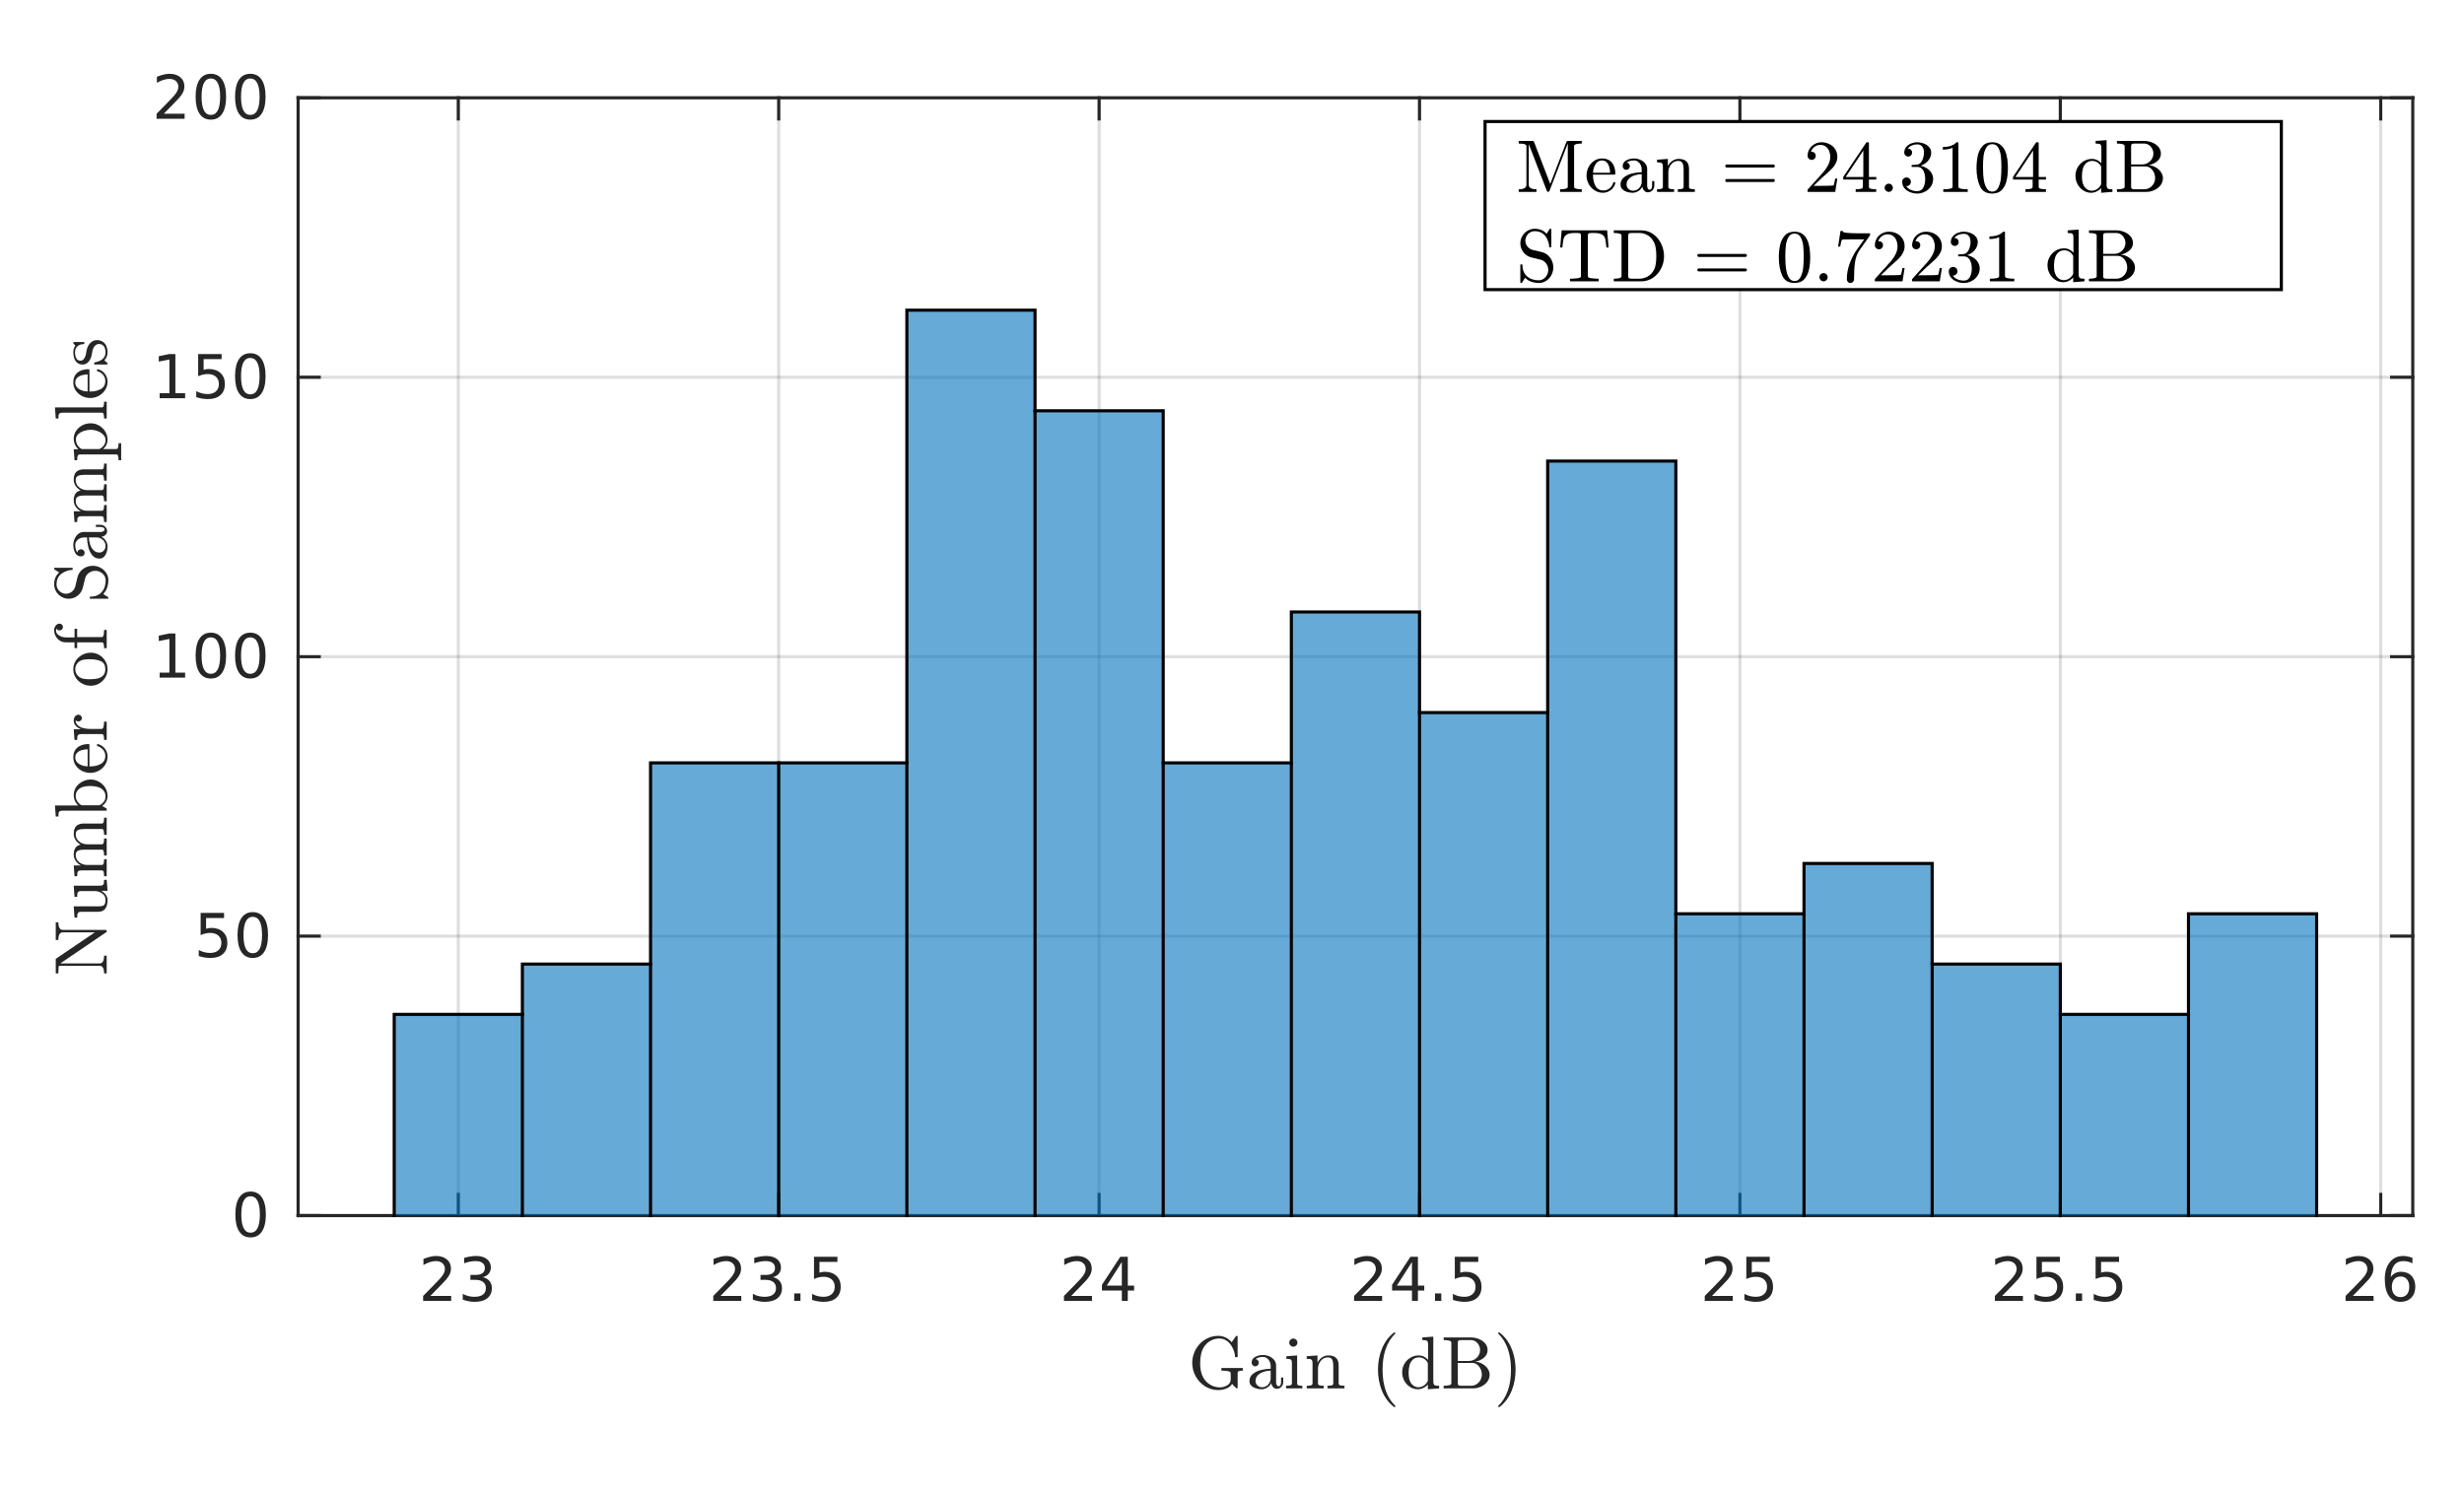 <?xml version="1.0"?>
<!DOCTYPE svg PUBLIC '-//W3C//DTD SVG 1.0//EN'
          'http://www.w3.org/TR/2001/REC-SVG-20010904/DTD/svg10.dtd'>
<svg xmlns:xlink="http://www.w3.org/1999/xlink" style="fill-opacity:1; color-rendering:auto; color-interpolation:auto; text-rendering:auto; stroke:black; stroke-linecap:square; stroke-miterlimit:10; shape-rendering:auto; stroke-opacity:1; fill:black; stroke-dasharray:none; font-weight:normal; stroke-width:1; font-family:'Dialog'; font-style:normal; stroke-linejoin:miter; font-size:12px; stroke-dashoffset:0; image-rendering:auto;" width="529" height="321" xmlns="http://www.w3.org/2000/svg"
><rect width="100%" height="100%" fill="#808080" stroke="none"/><!--Generated by the Batik Graphics2D SVG Generator--><defs id="genericDefs"
  /><g
  ><defs id="defs1"
    ><clipPath clipPathUnits="userSpaceOnUse" id="clipPath1"
      ><path d="M0 0 L529 0 L529 321 L0 321 L0 0 Z"
      /></clipPath
    ></defs
    ><g style="fill:white; stroke:white;"
    ><rect x="0" y="0" width="529" style="clip-path:url(#clipPath1); stroke:none;" height="321"
    /></g
    ><g style="fill:white; text-rendering:optimizeSpeed; color-rendering:optimizeSpeed; image-rendering:optimizeSpeed; shape-rendering:crispEdges; stroke:white; color-interpolation:sRGB;"
    ><rect x="0" width="529" height="321" y="0" style="stroke:none;"
      /><path style="stroke:none;" d="M64 261 L518 261 L518 21 L64 21 Z"
    /></g
    ><g style="stroke-linecap:butt; fill-opacity:0.149; fill:rgb(38,38,38); text-rendering:geometricPrecision; image-rendering:optimizeQuality; color-rendering:optimizeQuality; stroke-linejoin:round; stroke:rgb(38,38,38); color-interpolation:linearRGB; stroke-width:0.667; stroke-opacity:0.149;"
    ><line y2="21" style="fill:none;" x1="98.394" x2="98.394" y1="261"
      /><line y2="21" style="fill:none;" x1="167.182" x2="167.182" y1="261"
      /><line y2="21" style="fill:none;" x1="235.97" x2="235.97" y1="261"
      /><line y2="21" style="fill:none;" x1="304.758" x2="304.758" y1="261"
      /><line y2="21" style="fill:none;" x1="373.545" x2="373.545" y1="261"
      /><line y2="21" style="fill:none;" x1="442.333" x2="442.333" y1="261"
      /><line y2="21" style="fill:none;" x1="511.121" x2="511.121" y1="261"
      /><line y2="261" style="fill:none;" x1="518" x2="64" y1="261"
      /><line y2="201" style="fill:none;" x1="518" x2="64" y1="201"
      /><line y2="141" style="fill:none;" x1="518" x2="64" y1="141"
      /><line y2="81" style="fill:none;" x1="518" x2="64" y1="81"
      /><line y2="21" style="fill:none;" x1="518" x2="64" y1="21"
      /><line x1="64" x2="518" y1="261" style="stroke-linecap:square; fill-opacity:1; fill:none; stroke-opacity:1;" y2="261"
      /><line x1="64" x2="518" y1="21" style="stroke-linecap:square; fill-opacity:1; fill:none; stroke-opacity:1;" y2="21"
      /><line x1="98.394" x2="98.394" y1="261" style="stroke-linecap:square; fill-opacity:1; fill:none; stroke-opacity:1;" y2="256.46"
      /><line x1="167.182" x2="167.182" y1="261" style="stroke-linecap:square; fill-opacity:1; fill:none; stroke-opacity:1;" y2="256.46"
      /><line x1="235.97" x2="235.97" y1="261" style="stroke-linecap:square; fill-opacity:1; fill:none; stroke-opacity:1;" y2="256.46"
      /><line x1="304.758" x2="304.758" y1="261" style="stroke-linecap:square; fill-opacity:1; fill:none; stroke-opacity:1;" y2="256.46"
      /><line x1="373.545" x2="373.545" y1="261" style="stroke-linecap:square; fill-opacity:1; fill:none; stroke-opacity:1;" y2="256.46"
      /><line x1="442.333" x2="442.333" y1="261" style="stroke-linecap:square; fill-opacity:1; fill:none; stroke-opacity:1;" y2="256.46"
      /><line x1="511.121" x2="511.121" y1="261" style="stroke-linecap:square; fill-opacity:1; fill:none; stroke-opacity:1;" y2="256.46"
      /><line x1="98.394" x2="98.394" y1="21" style="stroke-linecap:square; fill-opacity:1; fill:none; stroke-opacity:1;" y2="25.54"
      /><line x1="167.182" x2="167.182" y1="21" style="stroke-linecap:square; fill-opacity:1; fill:none; stroke-opacity:1;" y2="25.54"
      /><line x1="235.97" x2="235.97" y1="21" style="stroke-linecap:square; fill-opacity:1; fill:none; stroke-opacity:1;" y2="25.54"
      /><line x1="304.758" x2="304.758" y1="21" style="stroke-linecap:square; fill-opacity:1; fill:none; stroke-opacity:1;" y2="25.54"
      /><line x1="373.545" x2="373.545" y1="21" style="stroke-linecap:square; fill-opacity:1; fill:none; stroke-opacity:1;" y2="25.54"
      /><line x1="442.333" x2="442.333" y1="21" style="stroke-linecap:square; fill-opacity:1; fill:none; stroke-opacity:1;" y2="25.54"
      /><line x1="511.121" x2="511.121" y1="21" style="stroke-linecap:square; fill-opacity:1; fill:none; stroke-opacity:1;" y2="25.54"
    /></g
    ><g transform="translate(98.394,266.333)" style="font-size:13.333px; fill:rgb(38,38,38); text-rendering:geometricPrecision; color-rendering:optimizeQuality; image-rendering:optimizeQuality; stroke:rgb(38,38,38); color-interpolation:linearRGB;"
    ><path style="stroke:none;" d="M-6 11.922 L-1.531 11.922 L-1.531 13 L-7.547 13 L-7.547 11.922 Q-6.812 11.172 -5.555 9.898 Q-4.297 8.625 -3.969 8.25 Q-3.359 7.562 -3.117 7.078 Q-2.875 6.594 -2.875 6.141 Q-2.875 5.375 -3.398 4.906 Q-3.922 4.438 -4.781 4.438 Q-5.391 4.438 -6.055 4.641 Q-6.719 4.844 -7.484 5.281 L-7.484 3.984 Q-6.703 3.672 -6.031 3.508 Q-5.359 3.344 -4.812 3.344 Q-3.328 3.344 -2.453 4.086 Q-1.578 4.828 -1.578 6.062 Q-1.578 6.641 -1.797 7.164 Q-2.016 7.688 -2.594 8.391 Q-2.75 8.578 -3.602 9.461 Q-4.453 10.344 -6 11.922 ZM5.251 7.891 Q6.173 8.094 6.689 8.711 Q7.204 9.328 7.204 10.25 Q7.204 11.641 6.235 12.414 Q5.267 13.188 3.485 13.188 Q2.892 13.188 2.259 13.07 Q1.626 12.953 0.954 12.719 L0.954 11.469 Q1.501 11.781 2.134 11.945 Q2.767 12.109 3.454 12.109 Q4.657 12.109 5.29 11.633 Q5.923 11.156 5.923 10.25 Q5.923 9.406 5.337 8.938 Q4.751 8.469 3.704 8.469 L2.595 8.469 L2.595 7.406 L3.751 7.406 Q4.704 7.406 5.204 7.031 Q5.704 6.656 5.704 5.938 Q5.704 5.219 5.189 4.828 Q4.673 4.438 3.704 4.438 Q3.173 4.438 2.571 4.547 Q1.97 4.656 1.251 4.906 L1.251 3.75 Q1.97 3.547 2.61 3.445 Q3.251 3.344 3.814 3.344 Q5.282 3.344 6.134 4.008 Q6.985 4.672 6.985 5.812 Q6.985 6.594 6.532 7.141 Q6.079 7.688 5.251 7.891 Z"
    /></g
    ><g transform="translate(167.182,266.333)" style="font-size:13.333px; fill:rgb(38,38,38); text-rendering:geometricPrecision; color-rendering:optimizeQuality; image-rendering:optimizeQuality; stroke:rgb(38,38,38); color-interpolation:linearRGB;"
    ><path style="stroke:none;" d="M-12.5 11.922 L-8.031 11.922 L-8.031 13 L-14.047 13 L-14.047 11.922 Q-13.312 11.172 -12.055 9.898 Q-10.797 8.625 -10.469 8.25 Q-9.859 7.562 -9.617 7.078 Q-9.375 6.594 -9.375 6.141 Q-9.375 5.375 -9.898 4.906 Q-10.422 4.438 -11.281 4.438 Q-11.891 4.438 -12.555 4.641 Q-13.219 4.844 -13.984 5.281 L-13.984 3.984 Q-13.203 3.672 -12.531 3.508 Q-11.859 3.344 -11.312 3.344 Q-9.828 3.344 -8.953 4.086 Q-8.078 4.828 -8.078 6.062 Q-8.078 6.641 -8.297 7.164 Q-8.516 7.688 -9.094 8.391 Q-9.25 8.578 -10.102 9.461 Q-10.953 10.344 -12.5 11.922 ZM-1.249 7.891 Q-0.327 8.094 0.189 8.711 Q0.704 9.328 0.704 10.25 Q0.704 11.641 -0.265 12.414 Q-1.233 13.188 -3.015 13.188 Q-3.608 13.188 -4.241 13.07 Q-4.874 12.953 -5.546 12.719 L-5.546 11.469 Q-4.999 11.781 -4.366 11.945 Q-3.733 12.109 -3.046 12.109 Q-1.843 12.109 -1.21 11.633 Q-0.577 11.156 -0.577 10.25 Q-0.577 9.406 -1.163 8.938 Q-1.749 8.469 -2.796 8.469 L-3.905 8.469 L-3.905 7.406 L-2.749 7.406 Q-1.796 7.406 -1.296 7.031 Q-0.796 6.656 -0.796 5.938 Q-0.796 5.219 -1.311 4.828 Q-1.827 4.438 -2.796 4.438 Q-3.327 4.438 -3.929 4.547 Q-4.53 4.656 -5.249 4.906 L-5.249 3.75 Q-4.53 3.547 -3.89 3.445 Q-3.249 3.344 -2.686 3.344 Q-1.218 3.344 -0.366 4.008 Q0.485 4.672 0.485 5.812 Q0.485 6.594 0.032 7.141 Q-0.421 7.688 -1.249 7.891 ZM3.33 11.391 L4.674 11.391 L4.674 13 L3.33 13 L3.33 11.391 ZM7.577 3.516 L12.609 3.516 L12.609 4.609 L8.749 4.609 L8.749 6.922 Q9.031 6.828 9.312 6.781 Q9.593 6.734 9.859 6.734 Q11.453 6.734 12.382 7.602 Q13.312 8.469 13.312 9.953 Q13.312 11.484 12.359 12.336 Q11.406 13.188 9.671 13.188 Q9.078 13.188 8.453 13.086 Q7.827 12.984 7.171 12.781 L7.171 11.484 Q7.749 11.797 8.359 11.953 Q8.968 12.109 9.64 12.109 Q10.749 12.109 11.39 11.531 Q12.031 10.953 12.031 9.953 Q12.031 8.969 11.39 8.391 Q10.749 7.812 9.64 7.812 Q9.124 7.812 8.617 7.93 Q8.109 8.047 7.577 8.281 L7.577 3.516 Z"
    /></g
    ><g transform="translate(235.97,266.333)" style="font-size:13.333px; fill:rgb(38,38,38); text-rendering:geometricPrecision; color-rendering:optimizeQuality; image-rendering:optimizeQuality; stroke:rgb(38,38,38); color-interpolation:linearRGB;"
    ><path style="stroke:none;" d="M-6 11.922 L-1.531 11.922 L-1.531 13 L-7.547 13 L-7.547 11.922 Q-6.812 11.172 -5.555 9.898 Q-4.297 8.625 -3.969 8.25 Q-3.359 7.562 -3.117 7.078 Q-2.875 6.594 -2.875 6.141 Q-2.875 5.375 -3.398 4.906 Q-3.922 4.438 -4.781 4.438 Q-5.391 4.438 -6.055 4.641 Q-6.719 4.844 -7.484 5.281 L-7.484 3.984 Q-6.703 3.672 -6.031 3.508 Q-5.359 3.344 -4.812 3.344 Q-3.328 3.344 -2.453 4.086 Q-1.578 4.828 -1.578 6.062 Q-1.578 6.641 -1.797 7.164 Q-2.016 7.688 -2.594 8.391 Q-2.75 8.578 -3.602 9.461 Q-4.453 10.344 -6 11.922 ZM4.876 4.641 L1.642 9.703 L4.876 9.703 L4.876 4.641 ZM4.548 3.516 L6.157 3.516 L6.157 9.703 L7.517 9.703 L7.517 10.766 L6.157 10.766 L6.157 13 L4.876 13 L4.876 10.766 L0.61 10.766 L0.61 9.531 L4.548 3.516 Z"
    /></g
    ><g transform="translate(304.758,266.333)" style="font-size:13.333px; fill:rgb(38,38,38); text-rendering:geometricPrecision; color-rendering:optimizeQuality; image-rendering:optimizeQuality; stroke:rgb(38,38,38); color-interpolation:linearRGB;"
    ><path style="stroke:none;" d="M-12.5 11.922 L-8.031 11.922 L-8.031 13 L-14.047 13 L-14.047 11.922 Q-13.312 11.172 -12.055 9.898 Q-10.797 8.625 -10.469 8.25 Q-9.859 7.562 -9.617 7.078 Q-9.375 6.594 -9.375 6.141 Q-9.375 5.375 -9.898 4.906 Q-10.422 4.438 -11.281 4.438 Q-11.891 4.438 -12.555 4.641 Q-13.219 4.844 -13.984 5.281 L-13.984 3.984 Q-13.203 3.672 -12.531 3.508 Q-11.859 3.344 -11.312 3.344 Q-9.828 3.344 -8.953 4.086 Q-8.078 4.828 -8.078 6.062 Q-8.078 6.641 -8.297 7.164 Q-8.516 7.688 -9.094 8.391 Q-9.25 8.578 -10.102 9.461 Q-10.953 10.344 -12.5 11.922 ZM-1.624 4.641 L-4.858 9.703 L-1.624 9.703 L-1.624 4.641 ZM-1.952 3.516 L-0.343 3.516 L-0.343 9.703 L1.017 9.703 L1.017 10.766 L-0.343 10.766 L-0.343 13 L-1.624 13 L-1.624 10.766 L-5.89 10.766 L-5.89 9.531 L-1.952 3.516 ZM3.33 11.391 L4.674 11.391 L4.674 13 L3.33 13 L3.33 11.391 ZM7.577 3.516 L12.609 3.516 L12.609 4.609 L8.749 4.609 L8.749 6.922 Q9.031 6.828 9.312 6.781 Q9.593 6.734 9.859 6.734 Q11.453 6.734 12.382 7.602 Q13.312 8.469 13.312 9.953 Q13.312 11.484 12.359 12.336 Q11.406 13.188 9.671 13.188 Q9.078 13.188 8.453 13.086 Q7.827 12.984 7.171 12.781 L7.171 11.484 Q7.749 11.797 8.359 11.953 Q8.968 12.109 9.64 12.109 Q10.749 12.109 11.39 11.531 Q12.031 10.953 12.031 9.953 Q12.031 8.969 11.39 8.391 Q10.749 7.812 9.64 7.812 Q9.124 7.812 8.617 7.93 Q8.109 8.047 7.577 8.281 L7.577 3.516 Z"
    /></g
    ><g transform="translate(373.545,266.333)" style="font-size:13.333px; fill:rgb(38,38,38); text-rendering:geometricPrecision; color-rendering:optimizeQuality; image-rendering:optimizeQuality; stroke:rgb(38,38,38); color-interpolation:linearRGB;"
    ><path style="stroke:none;" d="M-6 11.922 L-1.531 11.922 L-1.531 13 L-7.547 13 L-7.547 11.922 Q-6.812 11.172 -5.555 9.898 Q-4.297 8.625 -3.969 8.25 Q-3.359 7.562 -3.117 7.078 Q-2.875 6.594 -2.875 6.141 Q-2.875 5.375 -3.398 4.906 Q-3.922 4.438 -4.781 4.438 Q-5.391 4.438 -6.055 4.641 Q-6.719 4.844 -7.484 5.281 L-7.484 3.984 Q-6.703 3.672 -6.031 3.508 Q-5.359 3.344 -4.812 3.344 Q-3.328 3.344 -2.453 4.086 Q-1.578 4.828 -1.578 6.062 Q-1.578 6.641 -1.797 7.164 Q-2.016 7.688 -2.594 8.391 Q-2.75 8.578 -3.602 9.461 Q-4.453 10.344 -6 11.922 ZM1.376 3.516 L6.407 3.516 L6.407 4.609 L2.548 4.609 L2.548 6.922 Q2.829 6.828 3.11 6.781 Q3.392 6.734 3.657 6.734 Q5.251 6.734 6.181 7.602 Q7.11 8.469 7.11 9.953 Q7.11 11.484 6.157 12.336 Q5.204 13.188 3.47 13.188 Q2.876 13.188 2.251 13.086 Q1.626 12.984 0.97 12.781 L0.97 11.484 Q1.548 11.797 2.157 11.953 Q2.767 12.109 3.439 12.109 Q4.548 12.109 5.189 11.531 Q5.829 10.953 5.829 9.953 Q5.829 8.969 5.189 8.391 Q4.548 7.812 3.439 7.812 Q2.923 7.812 2.415 7.93 Q1.907 8.047 1.376 8.281 L1.376 3.516 Z"
    /></g
    ><g transform="translate(442.333,266.333)" style="font-size:13.333px; fill:rgb(38,38,38); text-rendering:geometricPrecision; color-rendering:optimizeQuality; image-rendering:optimizeQuality; stroke:rgb(38,38,38); color-interpolation:linearRGB;"
    ><path style="stroke:none;" d="M-12.5 11.922 L-8.031 11.922 L-8.031 13 L-14.047 13 L-14.047 11.922 Q-13.312 11.172 -12.055 9.898 Q-10.797 8.625 -10.469 8.25 Q-9.859 7.562 -9.617 7.078 Q-9.375 6.594 -9.375 6.141 Q-9.375 5.375 -9.898 4.906 Q-10.422 4.438 -11.281 4.438 Q-11.891 4.438 -12.555 4.641 Q-13.219 4.844 -13.984 5.281 L-13.984 3.984 Q-13.203 3.672 -12.531 3.508 Q-11.859 3.344 -11.312 3.344 Q-9.828 3.344 -8.953 4.086 Q-8.078 4.828 -8.078 6.062 Q-8.078 6.641 -8.297 7.164 Q-8.516 7.688 -9.094 8.391 Q-9.25 8.578 -10.102 9.461 Q-10.953 10.344 -12.5 11.922 ZM-5.124 3.516 L-0.093 3.516 L-0.093 4.609 L-3.952 4.609 L-3.952 6.922 Q-3.671 6.828 -3.39 6.781 Q-3.108 6.734 -2.843 6.734 Q-1.249 6.734 -0.319 7.602 Q0.61 8.469 0.61 9.953 Q0.61 11.484 -0.343 12.336 Q-1.296 13.188 -3.03 13.188 Q-3.624 13.188 -4.249 13.086 Q-4.874 12.984 -5.53 12.781 L-5.53 11.484 Q-4.952 11.797 -4.343 11.953 Q-3.733 12.109 -3.061 12.109 Q-1.952 12.109 -1.311 11.531 Q-0.671 10.953 -0.671 9.953 Q-0.671 8.969 -1.311 8.391 Q-1.952 7.812 -3.061 7.812 Q-3.577 7.812 -4.085 7.93 Q-4.593 8.047 -5.124 8.281 L-5.124 3.516 ZM3.33 11.391 L4.674 11.391 L4.674 13 L3.33 13 L3.33 11.391 ZM7.577 3.516 L12.609 3.516 L12.609 4.609 L8.749 4.609 L8.749 6.922 Q9.031 6.828 9.312 6.781 Q9.593 6.734 9.859 6.734 Q11.453 6.734 12.382 7.602 Q13.312 8.469 13.312 9.953 Q13.312 11.484 12.359 12.336 Q11.406 13.188 9.671 13.188 Q9.078 13.188 8.453 13.086 Q7.827 12.984 7.171 12.781 L7.171 11.484 Q7.749 11.797 8.359 11.953 Q8.968 12.109 9.64 12.109 Q10.749 12.109 11.39 11.531 Q12.031 10.953 12.031 9.953 Q12.031 8.969 11.39 8.391 Q10.749 7.812 9.64 7.812 Q9.124 7.812 8.617 7.93 Q8.109 8.047 7.577 8.281 L7.577 3.516 Z"
    /></g
    ><g transform="translate(511.121,266.333)" style="font-size:13.333px; fill:rgb(38,38,38); text-rendering:geometricPrecision; color-rendering:optimizeQuality; image-rendering:optimizeQuality; stroke:rgb(38,38,38); color-interpolation:linearRGB;"
    ><path style="stroke:none;" d="M-6 11.922 L-1.531 11.922 L-1.531 13 L-7.547 13 L-7.547 11.922 Q-6.812 11.172 -5.555 9.898 Q-4.297 8.625 -3.969 8.25 Q-3.359 7.562 -3.117 7.078 Q-2.875 6.594 -2.875 6.141 Q-2.875 5.375 -3.398 4.906 Q-3.922 4.438 -4.781 4.438 Q-5.391 4.438 -6.055 4.641 Q-6.719 4.844 -7.484 5.281 L-7.484 3.984 Q-6.703 3.672 -6.031 3.508 Q-5.359 3.344 -4.812 3.344 Q-3.328 3.344 -2.453 4.086 Q-1.578 4.828 -1.578 6.062 Q-1.578 6.641 -1.797 7.164 Q-2.016 7.688 -2.594 8.391 Q-2.75 8.578 -3.602 9.461 Q-4.453 10.344 -6 11.922 ZM4.267 7.75 Q3.392 7.75 2.892 8.344 Q2.392 8.938 2.392 9.953 Q2.392 10.984 2.892 11.578 Q3.392 12.172 4.267 12.172 Q5.126 12.172 5.626 11.578 Q6.126 10.984 6.126 9.953 Q6.126 8.938 5.626 8.344 Q5.126 7.75 4.267 7.75 ZM6.814 3.734 L6.814 4.906 Q6.329 4.672 5.837 4.555 Q5.345 4.438 4.86 4.438 Q3.595 4.438 2.923 5.289 Q2.251 6.141 2.157 7.875 Q2.532 7.328 3.095 7.031 Q3.657 6.734 4.345 6.734 Q5.767 6.734 6.595 7.602 Q7.423 8.469 7.423 9.953 Q7.423 11.422 6.556 12.305 Q5.689 13.188 4.267 13.188 Q2.61 13.188 1.743 11.922 Q0.876 10.656 0.876 8.266 Q0.876 6.031 1.946 4.688 Q3.017 3.344 4.814 3.344 Q5.282 3.344 5.774 3.445 Q6.267 3.547 6.814 3.734 Z"
    /></g
    ><g transform="translate(291,284.667)" style="font-size:16px; fill:rgb(38,38,38); text-rendering:geometricPrecision; image-rendering:optimizeQuality; color-rendering:optimizeQuality; font-family:'mwa_cmr10'; stroke:rgb(38,38,38); color-interpolation:linearRGB;"
    ><path style="stroke:none;" d="M-32.257 11.721 Q-31.679 12.424 -30.851 12.823 Q-30.023 13.221 -29.116 13.221 Q-28.226 13.221 -27.499 12.768 Q-26.773 12.315 -26.773 11.487 L-26.773 10.143 Q-26.773 9.627 -28.773 9.627 L-28.773 9.065 L-24.179 9.065 L-24.179 9.627 Q-24.695 9.627 -24.991 9.713 Q-25.288 9.799 -25.288 10.143 L-25.288 13.299 Q-25.288 13.346 -25.327 13.393 Q-25.366 13.44 -25.429 13.44 Q-25.57 13.44 -25.921 13.088 Q-26.273 12.737 -26.476 12.456 Q-26.866 13.127 -27.702 13.463 Q-28.538 13.799 -29.445 13.799 Q-31.007 13.799 -32.281 12.995 Q-33.554 12.19 -34.296 10.846 Q-35.038 9.502 -35.038 7.971 Q-35.038 6.831 -34.609 5.76 Q-34.179 4.69 -33.413 3.877 Q-32.648 3.065 -31.624 2.612 Q-30.601 2.159 -29.445 2.159 Q-28.616 2.159 -27.882 2.51 Q-27.148 2.862 -26.57 3.518 L-25.632 2.206 Q-25.538 2.159 -25.523 2.159 L-25.413 2.159 Q-25.366 2.159 -25.327 2.198 Q-25.288 2.237 -25.288 2.284 L-25.288 6.612 Q-25.288 6.752 -25.413 6.752 L-25.695 6.752 Q-25.851 6.752 -25.851 6.612 Q-25.851 6.143 -26.03 5.573 Q-26.21 5.002 -26.499 4.495 Q-26.788 3.987 -27.163 3.596 Q-28.054 2.721 -29.226 2.721 Q-30.116 2.721 -30.929 3.12 Q-31.741 3.518 -32.288 4.221 Q-32.882 4.971 -33.109 5.924 Q-33.335 6.877 -33.335 7.971 Q-33.335 10.424 -32.257 11.721 Z"
      /><path style="stroke:none;" d="M-22.748 11.862 Q-22.748 10.909 -21.998 10.315 Q-21.248 9.721 -20.194 9.471 Q-19.139 9.221 -18.201 9.221 L-18.201 8.565 Q-18.201 8.112 -18.405 7.674 Q-18.608 7.237 -18.991 6.963 Q-19.373 6.69 -19.826 6.69 Q-20.889 6.69 -21.451 7.159 Q-21.139 7.159 -20.944 7.393 Q-20.748 7.627 -20.748 7.924 Q-20.748 8.252 -20.975 8.479 Q-21.201 8.706 -21.514 8.706 Q-21.826 8.706 -22.053 8.479 Q-22.28 8.252 -22.28 7.924 Q-22.28 7.081 -21.514 6.674 Q-20.748 6.268 -19.826 6.268 Q-19.186 6.268 -18.53 6.542 Q-17.873 6.815 -17.451 7.331 Q-17.03 7.846 -17.03 8.534 L-17.03 12.143 Q-17.03 12.456 -16.897 12.713 Q-16.764 12.971 -16.483 12.971 Q-16.217 12.971 -16.092 12.706 Q-15.967 12.44 -15.967 12.143 L-15.967 11.112 L-15.498 11.112 L-15.498 12.143 Q-15.498 12.502 -15.686 12.823 Q-15.873 13.143 -16.186 13.338 Q-16.498 13.534 -16.873 13.534 Q-17.342 13.534 -17.678 13.166 Q-18.014 12.799 -18.061 12.299 Q-18.358 12.909 -18.936 13.268 Q-19.514 13.627 -20.17 13.627 Q-20.78 13.627 -21.366 13.44 Q-21.951 13.252 -22.35 12.87 Q-22.748 12.487 -22.748 11.862 ZM-21.451 11.862 Q-21.451 12.424 -21.037 12.807 Q-20.623 13.19 -20.061 13.19 Q-19.545 13.19 -19.123 12.932 Q-18.701 12.674 -18.451 12.229 Q-18.201 11.784 -18.201 11.299 L-18.201 9.627 Q-18.92 9.627 -19.686 9.87 Q-20.451 10.112 -20.951 10.62 Q-21.451 11.127 -21.451 11.862 Z"
      /><path style="stroke:none;" d="M-14.889 13.44 L-14.889 12.877 Q-14.342 12.877 -13.991 12.791 Q-13.639 12.706 -13.639 12.362 L-13.639 8.002 Q-13.639 7.377 -13.881 7.237 Q-14.123 7.096 -14.826 7.096 L-14.826 6.534 L-12.514 6.362 L-12.514 12.362 Q-12.514 12.706 -12.209 12.791 Q-11.905 12.877 -11.405 12.877 L-11.405 13.44 L-14.889 13.44 ZM-14.217 3.612 Q-14.217 3.268 -13.951 3.002 Q-13.686 2.737 -13.342 2.737 Q-13.108 2.737 -12.897 2.854 Q-12.686 2.971 -12.569 3.182 Q-12.451 3.393 -12.451 3.612 Q-12.451 3.956 -12.717 4.221 Q-12.983 4.487 -13.342 4.487 Q-13.686 4.487 -13.951 4.221 Q-14.217 3.956 -14.217 3.612 Z"
      /><path style="stroke:none;" d="M-10.46 13.44 L-10.46 12.877 Q-9.913 12.877 -9.562 12.791 Q-9.21 12.706 -9.21 12.362 L-9.21 8.002 Q-9.21 7.565 -9.343 7.377 Q-9.476 7.19 -9.718 7.143 Q-9.96 7.096 -10.46 7.096 L-10.46 6.534 L-8.148 6.362 L-8.148 7.924 Q-7.819 7.237 -7.194 6.799 Q-6.569 6.362 -5.819 6.362 Q-4.71 6.362 -4.155 6.893 Q-3.601 7.424 -3.601 8.518 L-3.601 12.362 Q-3.601 12.706 -3.249 12.791 Q-2.898 12.877 -2.351 12.877 L-2.351 13.44 L-6.007 13.44 L-6.007 12.877 Q-5.46 12.877 -5.109 12.791 Q-4.757 12.706 -4.757 12.362 L-4.757 8.565 Q-4.757 7.784 -4.984 7.284 Q-5.21 6.784 -5.913 6.784 Q-6.851 6.784 -7.444 7.526 Q-8.038 8.268 -8.038 9.206 L-8.038 12.362 Q-8.038 12.706 -7.687 12.791 Q-7.335 12.877 -6.804 12.877 L-6.804 13.44 L-10.46 13.44 Z"
      /><path style="stroke:none;" d="M8.246 17.409 Q7.356 16.706 6.707 15.799 Q6.059 14.893 5.653 13.854 Q5.247 12.815 5.043 11.69 Q4.84 10.565 4.84 9.44 Q4.84 8.284 5.043 7.159 Q5.247 6.034 5.661 4.995 Q6.075 3.956 6.723 3.049 Q7.372 2.143 8.246 1.471 Q8.246 1.44 8.325 1.44 L8.465 1.44 Q8.512 1.44 8.551 1.479 Q8.59 1.518 8.59 1.581 Q8.59 1.643 8.559 1.674 Q7.778 2.44 7.262 3.315 Q6.747 4.19 6.426 5.182 Q6.106 6.174 5.965 7.229 Q5.825 8.284 5.825 9.44 Q5.825 14.534 8.543 17.174 Q8.59 17.221 8.59 17.299 Q8.59 17.346 8.551 17.393 Q8.512 17.44 8.465 17.44 L8.325 17.44 Q8.246 17.44 8.246 17.409 Z"
      /><path style="stroke:none;" d="M13.406 13.627 Q12.469 13.627 11.688 13.112 Q10.906 12.596 10.469 11.76 Q10.031 10.924 10.031 9.987 Q10.031 9.018 10.508 8.182 Q10.984 7.346 11.797 6.854 Q12.609 6.362 13.578 6.362 Q14.172 6.362 14.695 6.612 Q15.219 6.862 15.594 7.299 L15.594 3.971 Q15.594 3.534 15.469 3.346 Q15.344 3.159 15.102 3.112 Q14.859 3.065 14.359 3.065 L14.359 2.502 L16.719 2.331 L16.719 11.987 Q16.719 12.409 16.852 12.596 Q16.984 12.784 17.219 12.831 Q17.453 12.877 17.969 12.877 L17.969 13.44 L15.547 13.627 L15.547 12.612 Q15.141 13.081 14.57 13.354 Q14 13.627 13.406 13.627 ZM11.781 12.049 Q12.047 12.565 12.508 12.877 Q12.969 13.19 13.5 13.19 Q14.172 13.19 14.727 12.807 Q15.281 12.424 15.547 11.815 L15.547 7.987 Q15.359 7.627 15.078 7.354 Q14.797 7.081 14.438 6.932 Q14.078 6.784 13.688 6.784 Q12.844 6.784 12.336 7.252 Q11.828 7.721 11.625 8.456 Q11.422 9.19 11.422 10.002 Q11.422 10.643 11.492 11.12 Q11.562 11.596 11.781 12.049 Z"
      /><path style="stroke:none;" d="M18.936 13.44 L18.936 12.877 Q20.592 12.877 20.592 12.362 L20.592 3.581 Q20.592 3.065 18.936 3.065 L18.936 2.502 L24.826 2.502 Q25.639 2.502 26.467 2.823 Q27.295 3.143 27.834 3.76 Q28.373 4.377 28.373 5.221 Q28.373 6.206 27.576 6.862 Q26.779 7.518 25.701 7.721 Q26.404 7.721 27.139 8.104 Q27.873 8.487 28.342 9.127 Q28.811 9.768 28.811 10.487 Q28.811 11.362 28.287 12.034 Q27.764 12.706 26.936 13.073 Q26.108 13.44 25.279 13.44 L18.936 13.44 ZM21.983 12.362 Q21.983 12.706 22.178 12.791 Q22.373 12.877 22.795 12.877 L24.826 12.877 Q25.451 12.877 25.983 12.549 Q26.514 12.221 26.826 11.666 Q27.139 11.112 27.139 10.487 Q27.139 9.877 26.881 9.299 Q26.623 8.721 26.147 8.346 Q25.67 7.971 25.045 7.971 L21.983 7.971 L21.983 12.362 ZM21.983 7.549 L24.373 7.549 Q24.858 7.549 25.287 7.37 Q25.717 7.19 26.053 6.862 Q26.389 6.534 26.576 6.112 Q26.764 5.69 26.764 5.221 Q26.764 4.815 26.623 4.432 Q26.483 4.049 26.217 3.737 Q25.951 3.424 25.592 3.245 Q25.233 3.065 24.826 3.065 L22.795 3.065 Q22.498 3.065 22.342 3.088 Q22.186 3.112 22.084 3.229 Q21.983 3.346 21.983 3.581 L21.983 7.549 Z"
      /><path style="stroke:none;" d="M30.769 17.44 Q30.628 17.44 30.628 17.299 Q30.628 17.237 30.66 17.206 Q33.394 14.534 33.394 9.44 Q33.394 4.346 30.691 1.706 Q30.628 1.674 30.628 1.581 Q30.628 1.518 30.668 1.479 Q30.707 1.44 30.769 1.44 L30.91 1.44 Q30.957 1.44 30.988 1.471 Q32.144 2.377 32.91 3.674 Q33.675 4.971 34.027 6.44 Q34.379 7.909 34.379 9.44 Q34.379 10.565 34.191 11.666 Q34.004 12.768 33.582 13.838 Q33.16 14.909 32.519 15.807 Q31.878 16.706 30.988 17.409 Q30.957 17.44 30.91 17.44 L30.769 17.44 Z"
    /></g
    ><g style="fill:rgb(38,38,38); text-rendering:geometricPrecision; image-rendering:optimizeQuality; color-rendering:optimizeQuality; stroke-linejoin:round; stroke:rgb(38,38,38); color-interpolation:linearRGB; stroke-width:0.667;"
    ><line y2="21" style="fill:none;" x1="64" x2="64" y1="261"
      /><line y2="21" style="fill:none;" x1="518" x2="518" y1="261"
      /><line y2="261" style="fill:none;" x1="64" x2="68.54" y1="261"
      /><line y2="201" style="fill:none;" x1="64" x2="68.54" y1="201"
      /><line y2="141" style="fill:none;" x1="64" x2="68.54" y1="141"
      /><line y2="81" style="fill:none;" x1="64" x2="68.54" y1="81"
      /><line y2="21" style="fill:none;" x1="64" x2="68.54" y1="21"
      /><line y2="261" style="fill:none;" x1="518" x2="513.46" y1="261"
      /><line y2="201" style="fill:none;" x1="518" x2="513.46" y1="201"
      /><line y2="141" style="fill:none;" x1="518" x2="513.46" y1="141"
      /><line y2="81" style="fill:none;" x1="518" x2="513.46" y1="81"
      /><line y2="21" style="fill:none;" x1="518" x2="513.46" y1="21"
    /></g
    ><g transform="translate(58.667,261)" style="font-size:13.333px; fill:rgb(38,38,38); text-rendering:geometricPrecision; color-rendering:optimizeQuality; image-rendering:optimizeQuality; stroke:rgb(38,38,38); color-interpolation:linearRGB;"
    ><path style="stroke:none;" d="M-4.875 -4.141 Q-5.859 -4.141 -6.359 -3.164 Q-6.859 -2.188 -6.859 -0.234 Q-6.859 1.719 -6.359 2.695 Q-5.859 3.672 -4.875 3.672 Q-3.875 3.672 -3.375 2.695 Q-2.875 1.719 -2.875 -0.234 Q-2.875 -2.188 -3.375 -3.164 Q-3.875 -4.141 -4.875 -4.141 ZM-4.875 -5.156 Q-3.281 -5.156 -2.438 -3.891 Q-1.594 -2.625 -1.594 -0.234 Q-1.594 2.156 -2.438 3.422 Q-3.281 4.688 -4.875 4.688 Q-6.453 4.688 -7.297 3.422 Q-8.141 2.156 -8.141 -0.234 Q-8.141 -2.625 -7.297 -3.891 Q-6.453 -5.156 -4.875 -5.156 Z"
    /></g
    ><g transform="translate(58.667,201)" style="font-size:13.333px; fill:rgb(38,38,38); text-rendering:geometricPrecision; color-rendering:optimizeQuality; image-rendering:optimizeQuality; stroke:rgb(38,38,38); color-interpolation:linearRGB;"
    ><path style="stroke:none;" d="M-15.594 -4.984 L-10.562 -4.984 L-10.562 -3.891 L-14.422 -3.891 L-14.422 -1.578 Q-14.141 -1.672 -13.859 -1.719 Q-13.578 -1.766 -13.312 -1.766 Q-11.719 -1.766 -10.789 -0.898 Q-9.859 -0.031 -9.859 1.453 Q-9.859 2.984 -10.812 3.836 Q-11.766 4.688 -13.5 4.688 Q-14.094 4.688 -14.719 4.586 Q-15.344 4.484 -16 4.281 L-16 2.984 Q-15.422 3.297 -14.812 3.453 Q-14.203 3.609 -13.531 3.609 Q-12.422 3.609 -11.781 3.031 Q-11.141 2.453 -11.141 1.453 Q-11.141 0.469 -11.781 -0.109 Q-12.422 -0.688 -13.531 -0.688 Q-14.047 -0.688 -14.555 -0.57 Q-15.062 -0.453 -15.594 -0.219 L-15.594 -4.984 ZM-4.405 -4.141 Q-5.39 -4.141 -5.89 -3.164 Q-6.39 -2.188 -6.39 -0.234 Q-6.39 1.719 -5.89 2.695 Q-5.39 3.672 -4.405 3.672 Q-3.405 3.672 -2.905 2.695 Q-2.405 1.719 -2.405 -0.234 Q-2.405 -2.188 -2.905 -3.164 Q-3.405 -4.141 -4.405 -4.141 ZM-4.405 -5.156 Q-2.811 -5.156 -1.968 -3.891 Q-1.124 -2.625 -1.124 -0.234 Q-1.124 2.156 -1.968 3.422 Q-2.811 4.688 -4.405 4.688 Q-5.983 4.688 -6.827 3.422 Q-7.671 2.156 -7.671 -0.234 Q-7.671 -2.625 -6.827 -3.891 Q-5.983 -5.156 -4.405 -5.156 Z"
    /></g
    ><g transform="translate(58.667,141)" style="font-size:13.333px; fill:rgb(38,38,38); text-rendering:geometricPrecision; color-rendering:optimizeQuality; image-rendering:optimizeQuality; stroke:rgb(38,38,38); color-interpolation:linearRGB;"
    ><path style="stroke:none;" d="M-24.391 3.422 L-22.297 3.422 L-22.297 -3.812 L-24.578 -3.359 L-24.578 -4.516 L-22.312 -4.984 L-21.016 -4.984 L-21.016 3.422 L-18.922 3.422 L-18.922 4.5 L-24.391 4.5 L-24.391 3.422 ZM-13.405 -4.141 Q-14.39 -4.141 -14.89 -3.164 Q-15.39 -2.188 -15.39 -0.234 Q-15.39 1.719 -14.89 2.695 Q-14.39 3.672 -13.405 3.672 Q-12.405 3.672 -11.905 2.695 Q-11.405 1.719 -11.405 -0.234 Q-11.405 -2.188 -11.905 -3.164 Q-12.405 -4.141 -13.405 -4.141 ZM-13.405 -5.156 Q-11.811 -5.156 -10.968 -3.891 Q-10.124 -2.625 -10.124 -0.234 Q-10.124 2.156 -10.968 3.422 Q-11.811 4.688 -13.405 4.688 Q-14.983 4.688 -15.827 3.422 Q-16.671 2.156 -16.671 -0.234 Q-16.671 -2.625 -15.827 -3.891 Q-14.983 -5.156 -13.405 -5.156 ZM-4.935 -4.141 Q-5.92 -4.141 -6.42 -3.164 Q-6.92 -2.188 -6.92 -0.234 Q-6.92 1.719 -6.42 2.695 Q-5.92 3.672 -4.935 3.672 Q-3.935 3.672 -3.435 2.695 Q-2.935 1.719 -2.935 -0.234 Q-2.935 -2.188 -3.435 -3.164 Q-3.935 -4.141 -4.935 -4.141 ZM-4.935 -5.156 Q-3.342 -5.156 -2.498 -3.891 Q-1.654 -2.625 -1.654 -0.234 Q-1.654 2.156 -2.498 3.422 Q-3.342 4.688 -4.935 4.688 Q-6.513 4.688 -7.357 3.422 Q-8.201 2.156 -8.201 -0.234 Q-8.201 -2.625 -7.357 -3.891 Q-6.513 -5.156 -4.935 -5.156 Z"
    /></g
    ><g transform="translate(58.667,81)" style="font-size:13.333px; fill:rgb(38,38,38); text-rendering:geometricPrecision; color-rendering:optimizeQuality; image-rendering:optimizeQuality; stroke:rgb(38,38,38); color-interpolation:linearRGB;"
    ><path style="stroke:none;" d="M-24.391 3.422 L-22.297 3.422 L-22.297 -3.812 L-24.578 -3.359 L-24.578 -4.516 L-22.312 -4.984 L-21.016 -4.984 L-21.016 3.422 L-18.922 3.422 L-18.922 4.5 L-24.391 4.5 L-24.391 3.422 ZM-16.124 -4.984 L-11.093 -4.984 L-11.093 -3.891 L-14.952 -3.891 L-14.952 -1.578 Q-14.671 -1.672 -14.39 -1.719 Q-14.108 -1.766 -13.843 -1.766 Q-12.249 -1.766 -11.319 -0.898 Q-10.39 -0.031 -10.39 1.453 Q-10.39 2.984 -11.343 3.836 Q-12.296 4.688 -14.03 4.688 Q-14.624 4.688 -15.249 4.586 Q-15.874 4.484 -16.53 4.281 L-16.53 2.984 Q-15.952 3.297 -15.343 3.453 Q-14.733 3.609 -14.061 3.609 Q-12.952 3.609 -12.311 3.031 Q-11.671 2.453 -11.671 1.453 Q-11.671 0.469 -12.311 -0.109 Q-12.952 -0.688 -14.061 -0.688 Q-14.577 -0.688 -15.085 -0.57 Q-15.593 -0.453 -16.124 -0.219 L-16.124 -4.984 ZM-4.935 -4.141 Q-5.92 -4.141 -6.42 -3.164 Q-6.92 -2.188 -6.92 -0.234 Q-6.92 1.719 -6.42 2.695 Q-5.92 3.672 -4.935 3.672 Q-3.935 3.672 -3.435 2.695 Q-2.935 1.719 -2.935 -0.234 Q-2.935 -2.188 -3.435 -3.164 Q-3.935 -4.141 -4.935 -4.141 ZM-4.935 -5.156 Q-3.342 -5.156 -2.498 -3.891 Q-1.654 -2.625 -1.654 -0.234 Q-1.654 2.156 -2.498 3.422 Q-3.342 4.688 -4.935 4.688 Q-6.513 4.688 -7.357 3.422 Q-8.201 2.156 -8.201 -0.234 Q-8.201 -2.625 -7.357 -3.891 Q-6.513 -5.156 -4.935 -5.156 Z"
    /></g
    ><g transform="translate(58.667,21)" style="font-size:13.333px; fill:rgb(38,38,38); text-rendering:geometricPrecision; color-rendering:optimizeQuality; image-rendering:optimizeQuality; stroke:rgb(38,38,38); color-interpolation:linearRGB;"
    ><path style="stroke:none;" d="M-23.5 3.422 L-19.031 3.422 L-19.031 4.5 L-25.047 4.5 L-25.047 3.422 Q-24.312 2.672 -23.055 1.398 Q-21.797 0.125 -21.469 -0.25 Q-20.859 -0.938 -20.617 -1.422 Q-20.375 -1.906 -20.375 -2.359 Q-20.375 -3.125 -20.898 -3.594 Q-21.422 -4.062 -22.281 -4.062 Q-22.891 -4.062 -23.555 -3.859 Q-24.219 -3.656 -24.984 -3.219 L-24.984 -4.516 Q-24.203 -4.828 -23.531 -4.992 Q-22.859 -5.156 -22.312 -5.156 Q-20.828 -5.156 -19.953 -4.414 Q-19.078 -3.672 -19.078 -2.438 Q-19.078 -1.859 -19.297 -1.336 Q-19.516 -0.812 -20.094 -0.109 Q-20.25 0.078 -21.102 0.961 Q-21.953 1.844 -23.5 3.422 ZM-13.405 -4.141 Q-14.39 -4.141 -14.89 -3.164 Q-15.39 -2.188 -15.39 -0.234 Q-15.39 1.719 -14.89 2.695 Q-14.39 3.672 -13.405 3.672 Q-12.405 3.672 -11.905 2.695 Q-11.405 1.719 -11.405 -0.234 Q-11.405 -2.188 -11.905 -3.164 Q-12.405 -4.141 -13.405 -4.141 ZM-13.405 -5.156 Q-11.811 -5.156 -10.968 -3.891 Q-10.124 -2.625 -10.124 -0.234 Q-10.124 2.156 -10.968 3.422 Q-11.811 4.688 -13.405 4.688 Q-14.983 4.688 -15.827 3.422 Q-16.671 2.156 -16.671 -0.234 Q-16.671 -2.625 -15.827 -3.891 Q-14.983 -5.156 -13.405 -5.156 ZM-4.935 -4.141 Q-5.92 -4.141 -6.42 -3.164 Q-6.92 -2.188 -6.92 -0.234 Q-6.92 1.719 -6.42 2.695 Q-5.92 3.672 -4.935 3.672 Q-3.935 3.672 -3.435 2.695 Q-2.935 1.719 -2.935 -0.234 Q-2.935 -2.188 -3.435 -3.164 Q-3.935 -4.141 -4.935 -4.141 ZM-4.935 -5.156 Q-3.342 -5.156 -2.498 -3.891 Q-1.654 -2.625 -1.654 -0.234 Q-1.654 2.156 -2.498 3.422 Q-3.342 4.688 -4.935 4.688 Q-6.513 4.688 -7.357 3.422 Q-8.201 2.156 -8.201 -0.234 Q-8.201 -2.625 -7.357 -3.891 Q-6.513 -5.156 -4.935 -5.156 Z"
    /></g
    ><g transform="translate(28.667,141) rotate(-90)" style="font-size:16px; fill:rgb(38,38,38); text-rendering:geometricPrecision; image-rendering:optimizeQuality; color-rendering:optimizeQuality; font-family:'mwa_cmr10'; stroke:rgb(38,38,38); color-interpolation:linearRGB;"
    ><path style="stroke:none;" d="M-68.011 -5.76 L-68.011 -6.323 Q-66.371 -6.323 -66.371 -7.276 L-66.371 -16.041 Q-66.886 -16.135 -68.011 -16.135 L-68.011 -16.698 L-64.949 -16.698 Q-64.871 -16.698 -64.839 -16.635 L-59.183 -8.291 L-59.183 -15.182 Q-59.183 -16.135 -60.824 -16.135 L-60.824 -16.698 L-57.027 -16.698 L-57.027 -16.135 Q-58.667 -16.135 -58.667 -15.182 L-58.667 -5.901 Q-58.667 -5.854 -58.73 -5.807 Q-58.792 -5.76 -58.824 -5.76 L-59.027 -5.76 Q-59.105 -5.76 -59.136 -5.823 L-65.855 -15.713 L-65.855 -7.276 Q-65.855 -6.323 -64.199 -6.323 L-64.199 -5.76 L-68.011 -5.76 Z"
      /><path style="stroke:none;" d="M-54.777 -7.666 L-54.777 -11.198 Q-54.777 -11.635 -54.91 -11.823 Q-55.042 -12.01 -55.285 -12.057 Q-55.527 -12.104 -56.027 -12.104 L-56.027 -12.666 L-53.605 -12.838 L-53.605 -7.666 Q-53.605 -7.041 -53.519 -6.698 Q-53.433 -6.354 -53.136 -6.182 Q-52.839 -6.01 -52.199 -6.01 Q-51.339 -6.01 -50.831 -6.729 Q-50.324 -7.448 -50.324 -8.354 L-50.324 -11.198 Q-50.324 -11.635 -50.456 -11.823 Q-50.589 -12.01 -50.831 -12.057 Q-51.074 -12.104 -51.574 -12.104 L-51.574 -12.666 L-49.167 -12.838 L-49.167 -7.213 Q-49.167 -6.791 -49.035 -6.604 Q-48.902 -6.416 -48.66 -6.369 Q-48.417 -6.323 -47.917 -6.323 L-47.917 -5.76 L-50.277 -5.573 L-50.277 -6.932 Q-50.574 -6.338 -51.105 -5.955 Q-51.636 -5.573 -52.277 -5.573 Q-53.433 -5.573 -54.105 -6.065 Q-54.777 -6.557 -54.777 -7.666 Z"
      /><path style="stroke:none;" d="M-47.138 -5.76 L-47.138 -6.323 Q-46.591 -6.323 -46.239 -6.409 Q-45.888 -6.494 -45.888 -6.838 L-45.888 -11.198 Q-45.888 -11.635 -46.021 -11.823 Q-46.154 -12.01 -46.396 -12.057 Q-46.638 -12.104 -47.138 -12.104 L-47.138 -12.666 L-44.825 -12.838 L-44.825 -11.276 Q-44.497 -11.963 -43.872 -12.401 Q-43.247 -12.838 -42.497 -12.838 Q-40.654 -12.838 -40.341 -11.338 Q-40.013 -12.01 -39.396 -12.424 Q-38.779 -12.838 -38.044 -12.838 Q-37.325 -12.838 -36.825 -12.604 Q-36.325 -12.369 -36.075 -11.885 Q-35.825 -11.401 -35.825 -10.682 L-35.825 -6.838 Q-35.825 -6.494 -35.474 -6.409 Q-35.122 -6.323 -34.575 -6.323 L-34.575 -5.76 L-38.247 -5.76 L-38.247 -6.323 Q-37.7 -6.323 -37.349 -6.409 Q-36.997 -6.494 -36.997 -6.838 L-36.997 -10.635 Q-36.997 -11.432 -37.224 -11.924 Q-37.45 -12.416 -38.154 -12.416 Q-39.075 -12.416 -39.677 -11.674 Q-40.279 -10.932 -40.279 -9.994 L-40.279 -6.838 Q-40.279 -6.494 -39.927 -6.409 Q-39.575 -6.323 -39.029 -6.323 L-39.029 -5.76 L-42.685 -5.76 L-42.685 -6.323 Q-42.138 -6.323 -41.786 -6.409 Q-41.435 -6.494 -41.435 -6.838 L-41.435 -10.635 Q-41.435 -11.416 -41.661 -11.916 Q-41.888 -12.416 -42.591 -12.416 Q-43.529 -12.416 -44.122 -11.674 Q-44.716 -10.932 -44.716 -9.994 L-44.716 -6.838 Q-44.716 -6.494 -44.364 -6.409 Q-44.013 -6.323 -43.482 -6.323 L-43.482 -5.76 L-47.138 -5.76 Z"
      /><path style="stroke:none;" d="M-33.062 -5.76 L-33.062 -15.229 Q-33.062 -15.666 -33.194 -15.854 Q-33.327 -16.041 -33.569 -16.088 Q-33.812 -16.135 -34.312 -16.135 L-34.312 -16.698 L-31.952 -16.869 L-31.952 -11.854 Q-31.686 -12.151 -31.327 -12.377 Q-30.968 -12.604 -30.561 -12.721 Q-30.155 -12.838 -29.733 -12.838 Q-29.015 -12.838 -28.405 -12.549 Q-27.796 -12.26 -27.343 -11.752 Q-26.89 -11.244 -26.632 -10.58 Q-26.374 -9.916 -26.374 -9.213 Q-26.374 -8.244 -26.851 -7.409 Q-27.327 -6.573 -28.14 -6.073 Q-28.952 -5.573 -29.936 -5.573 Q-30.546 -5.573 -31.116 -5.893 Q-31.686 -6.213 -32.062 -6.729 L-32.608 -5.76 L-33.062 -5.76 ZM-31.905 -7.338 Q-31.64 -6.744 -31.14 -6.377 Q-30.64 -6.01 -30.03 -6.01 Q-29.202 -6.01 -28.686 -6.487 Q-28.171 -6.963 -27.968 -7.69 Q-27.765 -8.416 -27.765 -9.213 Q-27.765 -10.573 -28.124 -11.276 Q-28.28 -11.588 -28.546 -11.854 Q-28.811 -12.119 -29.148 -12.268 Q-29.483 -12.416 -29.843 -12.416 Q-30.483 -12.416 -31.03 -12.08 Q-31.577 -11.744 -31.905 -11.166 L-31.905 -7.338 Z"
      /><path style="stroke:none;" d="M-21.416 -5.573 Q-22.384 -5.573 -23.205 -6.088 Q-24.025 -6.604 -24.486 -7.463 Q-24.947 -8.323 -24.947 -9.276 Q-24.947 -10.213 -24.525 -11.057 Q-24.103 -11.901 -23.337 -12.416 Q-22.572 -12.932 -21.634 -12.932 Q-20.9 -12.932 -20.361 -12.69 Q-19.822 -12.448 -19.47 -12.01 Q-19.119 -11.573 -18.939 -10.979 Q-18.759 -10.385 -18.759 -9.666 Q-18.759 -9.463 -18.916 -9.463 L-23.556 -9.463 L-23.556 -9.291 Q-23.556 -7.963 -23.017 -7.01 Q-22.478 -6.057 -21.275 -6.057 Q-20.775 -6.057 -20.361 -6.276 Q-19.947 -6.494 -19.634 -6.885 Q-19.322 -7.276 -19.212 -7.713 Q-19.197 -7.776 -19.158 -7.815 Q-19.119 -7.854 -19.056 -7.854 L-18.916 -7.854 Q-18.759 -7.854 -18.759 -7.651 Q-18.978 -6.744 -19.728 -6.159 Q-20.478 -5.573 -21.416 -5.573 ZM-23.541 -9.854 L-19.884 -9.854 Q-19.884 -10.463 -20.056 -11.08 Q-20.228 -11.698 -20.619 -12.104 Q-21.009 -12.51 -21.634 -12.51 Q-22.541 -12.51 -23.041 -11.666 Q-23.541 -10.823 -23.541 -9.854 Z"
      /><path style="stroke:none;" d="M-17.867 -5.76 L-17.867 -6.323 Q-17.32 -6.323 -16.969 -6.409 Q-16.617 -6.494 -16.617 -6.838 L-16.617 -11.198 Q-16.617 -11.635 -16.75 -11.823 Q-16.883 -12.01 -17.125 -12.057 Q-17.367 -12.104 -17.867 -12.104 L-17.867 -12.666 L-15.586 -12.838 L-15.586 -11.276 Q-15.32 -11.963 -14.844 -12.401 Q-14.367 -12.838 -13.695 -12.838 Q-13.211 -12.838 -12.836 -12.557 Q-12.461 -12.276 -12.461 -11.807 Q-12.461 -11.526 -12.672 -11.307 Q-12.883 -11.088 -13.18 -11.088 Q-13.476 -11.088 -13.687 -11.299 Q-13.898 -11.51 -13.898 -11.807 Q-13.898 -12.244 -13.601 -12.416 L-13.695 -12.416 Q-14.336 -12.416 -14.75 -11.948 Q-15.164 -11.479 -15.336 -10.784 Q-15.508 -10.088 -15.508 -9.463 L-15.508 -6.838 Q-15.508 -6.323 -13.945 -6.323 L-13.945 -5.76 L-17.867 -5.76 Z"
      /><path style="stroke:none;" d="M-2.689 -5.573 Q-3.642 -5.573 -4.462 -6.065 Q-5.283 -6.557 -5.759 -7.377 Q-6.236 -8.198 -6.236 -9.166 Q-6.236 -9.901 -5.978 -10.58 Q-5.72 -11.26 -5.228 -11.799 Q-4.736 -12.338 -4.087 -12.635 Q-3.439 -12.932 -2.689 -12.932 Q-1.704 -12.932 -0.892 -12.416 Q-0.08 -11.901 0.389 -11.026 Q0.858 -10.151 0.858 -9.166 Q0.858 -8.213 0.381 -7.385 Q-0.095 -6.557 -0.915 -6.065 Q-1.736 -5.573 -2.689 -5.573 ZM-2.689 -6.057 Q-1.408 -6.057 -0.978 -6.987 Q-0.548 -7.916 -0.548 -9.354 Q-0.548 -10.151 -0.634 -10.682 Q-0.72 -11.213 -1.001 -11.635 Q-1.189 -11.901 -1.462 -12.104 Q-1.736 -12.307 -2.048 -12.409 Q-2.361 -12.51 -2.689 -12.51 Q-3.189 -12.51 -3.634 -12.284 Q-4.08 -12.057 -4.376 -11.635 Q-4.673 -11.182 -4.759 -10.643 Q-4.845 -10.104 -4.845 -9.354 Q-4.845 -8.448 -4.689 -7.737 Q-4.533 -7.026 -4.056 -6.541 Q-3.579 -6.057 -2.689 -6.057 Z"
      /><path style="stroke:none;" d="M1.827 -5.76 L1.827 -6.323 Q2.374 -6.323 2.725 -6.409 Q3.077 -6.494 3.077 -6.838 L3.077 -12.104 L1.842 -12.104 L1.842 -12.666 L3.077 -12.666 L3.077 -14.573 Q3.077 -15.088 3.288 -15.541 Q3.499 -15.994 3.866 -16.33 Q4.233 -16.666 4.702 -16.854 Q5.17 -17.041 5.686 -17.041 Q6.217 -17.041 6.655 -16.721 Q7.092 -16.401 7.092 -15.869 Q7.092 -15.573 6.881 -15.362 Q6.67 -15.151 6.374 -15.151 Q6.061 -15.151 5.85 -15.362 Q5.639 -15.573 5.639 -15.869 Q5.639 -16.369 6.061 -16.541 Q5.811 -16.635 5.608 -16.635 Q5.139 -16.635 4.803 -16.299 Q4.467 -15.963 4.303 -15.487 Q4.139 -15.01 4.139 -14.541 L4.139 -12.666 L5.983 -12.666 L5.983 -12.104 L4.202 -12.104 L4.202 -6.838 Q4.202 -6.51 4.67 -6.416 Q5.139 -6.323 5.749 -6.323 L5.749 -5.76 L1.827 -5.76 Z"
      /><path style="stroke:none;" d="M12.44 -5.526 L12.44 -9.276 Q12.44 -9.401 12.58 -9.401 L12.768 -9.401 Q12.815 -9.401 12.854 -9.362 Q12.893 -9.323 12.893 -9.276 Q12.893 -7.698 13.869 -6.838 Q14.846 -5.979 16.424 -5.979 Q16.971 -5.979 17.44 -6.299 Q17.908 -6.619 18.174 -7.135 Q18.44 -7.651 18.44 -8.213 Q18.44 -8.698 18.244 -9.151 Q18.049 -9.604 17.682 -9.94 Q17.315 -10.276 16.846 -10.385 L14.768 -10.901 Q13.736 -11.166 13.088 -12.018 Q12.44 -12.869 12.44 -13.916 Q12.44 -14.744 12.861 -15.471 Q13.283 -16.198 13.994 -16.619 Q14.705 -17.041 15.533 -17.041 Q17.143 -17.041 18.08 -15.963 L18.736 -16.994 Q18.783 -17.041 18.846 -17.041 L18.955 -17.041 Q19.002 -17.041 19.049 -17.01 Q19.096 -16.979 19.096 -16.916 L19.096 -13.198 Q19.096 -13.057 18.955 -13.057 L18.768 -13.057 Q18.627 -13.057 18.627 -13.198 Q18.627 -13.604 18.486 -14.088 Q18.346 -14.573 18.104 -15.018 Q17.861 -15.463 17.58 -15.744 Q16.815 -16.526 15.533 -16.526 Q14.986 -16.526 14.525 -16.252 Q14.065 -15.979 13.791 -15.502 Q13.518 -15.026 13.518 -14.494 Q13.518 -13.807 13.947 -13.252 Q14.377 -12.698 15.065 -12.51 L17.143 -12.01 Q17.658 -11.885 18.111 -11.557 Q18.565 -11.229 18.869 -10.799 Q19.174 -10.369 19.346 -9.846 Q19.518 -9.323 19.518 -8.76 Q19.518 -7.885 19.119 -7.119 Q18.721 -6.354 18.002 -5.877 Q17.283 -5.401 16.424 -5.401 Q15.893 -5.401 15.338 -5.518 Q14.783 -5.635 14.315 -5.885 Q13.846 -6.135 13.455 -6.51 L12.783 -5.448 Q12.736 -5.401 12.674 -5.401 L12.58 -5.401 Q12.44 -5.401 12.44 -5.526 Z"
      /><path style="stroke:none;" d="M21.063 -7.338 Q21.063 -8.291 21.813 -8.885 Q22.563 -9.479 23.618 -9.729 Q24.672 -9.979 25.61 -9.979 L25.61 -10.635 Q25.61 -11.088 25.407 -11.526 Q25.203 -11.963 24.821 -12.237 Q24.438 -12.51 23.985 -12.51 Q22.922 -12.51 22.36 -12.041 Q22.672 -12.041 22.868 -11.807 Q23.063 -11.573 23.063 -11.276 Q23.063 -10.948 22.836 -10.721 Q22.61 -10.494 22.297 -10.494 Q21.985 -10.494 21.758 -10.721 Q21.532 -10.948 21.532 -11.276 Q21.532 -12.119 22.297 -12.526 Q23.063 -12.932 23.985 -12.932 Q24.625 -12.932 25.282 -12.659 Q25.938 -12.385 26.36 -11.869 Q26.782 -11.354 26.782 -10.666 L26.782 -7.057 Q26.782 -6.744 26.915 -6.487 Q27.047 -6.229 27.328 -6.229 Q27.594 -6.229 27.719 -6.494 Q27.844 -6.76 27.844 -7.057 L27.844 -8.088 L28.313 -8.088 L28.313 -7.057 Q28.313 -6.698 28.125 -6.377 Q27.938 -6.057 27.625 -5.862 Q27.313 -5.666 26.938 -5.666 Q26.469 -5.666 26.133 -6.034 Q25.797 -6.401 25.75 -6.901 Q25.453 -6.291 24.875 -5.932 Q24.297 -5.573 23.641 -5.573 Q23.032 -5.573 22.446 -5.76 Q21.86 -5.948 21.461 -6.33 Q21.063 -6.713 21.063 -7.338 ZM22.36 -7.338 Q22.36 -6.776 22.774 -6.393 Q23.188 -6.01 23.75 -6.01 Q24.266 -6.01 24.688 -6.268 Q25.11 -6.526 25.36 -6.971 Q25.61 -7.416 25.61 -7.901 L25.61 -9.573 Q24.891 -9.573 24.125 -9.33 Q23.36 -9.088 22.86 -8.58 Q22.36 -8.073 22.36 -7.338 Z"
      /><path style="stroke:none;" d="M28.907 -5.76 L28.907 -6.323 Q29.453 -6.323 29.805 -6.409 Q30.157 -6.494 30.157 -6.838 L30.157 -11.198 Q30.157 -11.635 30.024 -11.823 Q29.891 -12.01 29.649 -12.057 Q29.407 -12.104 28.907 -12.104 L28.907 -12.666 L31.219 -12.838 L31.219 -11.276 Q31.547 -11.963 32.172 -12.401 Q32.797 -12.838 33.547 -12.838 Q35.391 -12.838 35.703 -11.338 Q36.032 -12.01 36.649 -12.424 Q37.266 -12.838 38 -12.838 Q38.719 -12.838 39.219 -12.604 Q39.719 -12.369 39.969 -11.885 Q40.219 -11.401 40.219 -10.682 L40.219 -6.838 Q40.219 -6.494 40.571 -6.409 Q40.922 -6.323 41.469 -6.323 L41.469 -5.76 L37.797 -5.76 L37.797 -6.323 Q38.344 -6.323 38.696 -6.409 Q39.047 -6.494 39.047 -6.838 L39.047 -10.635 Q39.047 -11.432 38.821 -11.924 Q38.594 -12.416 37.891 -12.416 Q36.969 -12.416 36.368 -11.674 Q35.766 -10.932 35.766 -9.994 L35.766 -6.838 Q35.766 -6.494 36.118 -6.409 Q36.469 -6.323 37.016 -6.323 L37.016 -5.76 L33.36 -5.76 L33.36 -6.323 Q33.907 -6.323 34.258 -6.409 Q34.61 -6.494 34.61 -6.838 L34.61 -10.635 Q34.61 -11.416 34.383 -11.916 Q34.157 -12.416 33.453 -12.416 Q32.516 -12.416 31.922 -11.674 Q31.328 -10.932 31.328 -9.994 L31.328 -6.838 Q31.328 -6.494 31.68 -6.409 Q32.032 -6.323 32.563 -6.323 L32.563 -5.76 L28.907 -5.76 Z"
      /><path style="stroke:none;" d="M42.178 -2.651 L42.178 -3.213 Q42.724 -3.213 43.076 -3.307 Q43.428 -3.401 43.428 -3.729 L43.428 -11.448 Q43.428 -11.885 43.115 -11.994 Q42.803 -12.104 42.178 -12.104 L42.178 -12.666 L44.537 -12.838 L44.537 -11.838 Q44.974 -12.323 45.56 -12.58 Q46.146 -12.838 46.803 -12.838 Q47.74 -12.838 48.498 -12.323 Q49.256 -11.807 49.685 -10.979 Q50.115 -10.151 50.115 -9.213 Q50.115 -8.244 49.639 -7.409 Q49.162 -6.573 48.349 -6.073 Q47.537 -5.573 46.553 -5.573 Q45.396 -5.573 44.584 -6.526 L44.584 -3.729 Q44.584 -3.401 44.943 -3.307 Q45.303 -3.213 45.834 -3.213 L45.834 -2.651 L42.178 -2.651 ZM44.584 -7.323 Q44.865 -6.744 45.365 -6.377 Q45.865 -6.01 46.459 -6.01 Q47.021 -6.01 47.443 -6.307 Q47.865 -6.604 48.154 -7.104 Q48.443 -7.604 48.584 -8.151 Q48.724 -8.698 48.724 -9.213 Q48.724 -9.854 48.49 -10.604 Q48.256 -11.354 47.787 -11.862 Q47.318 -12.369 46.646 -12.369 Q45.99 -12.369 45.451 -12.041 Q44.912 -11.713 44.584 -11.135 L44.584 -7.323 Z"
      /><path style="stroke:none;" d="M51.145 -5.76 L51.145 -6.323 Q51.691 -6.323 52.043 -6.409 Q52.395 -6.494 52.395 -6.838 L52.395 -15.229 Q52.395 -15.666 52.262 -15.854 Q52.129 -16.041 51.887 -16.088 Q51.645 -16.135 51.145 -16.135 L51.145 -16.698 L53.52 -16.869 L53.52 -6.838 Q53.52 -6.494 53.871 -6.409 Q54.223 -6.323 54.754 -6.323 L54.754 -5.76 L51.145 -5.76 Z"
      /><path style="stroke:none;" d="M59.073 -5.573 Q58.105 -5.573 57.284 -6.088 Q56.464 -6.604 56.003 -7.463 Q55.542 -8.323 55.542 -9.276 Q55.542 -10.213 55.964 -11.057 Q56.386 -11.901 57.151 -12.416 Q57.917 -12.932 58.855 -12.932 Q59.589 -12.932 60.128 -12.69 Q60.667 -12.448 61.019 -12.01 Q61.37 -11.573 61.55 -10.979 Q61.73 -10.385 61.73 -9.666 Q61.73 -9.463 61.573 -9.463 L56.933 -9.463 L56.933 -9.291 Q56.933 -7.963 57.472 -7.01 Q58.011 -6.057 59.214 -6.057 Q59.714 -6.057 60.128 -6.276 Q60.542 -6.494 60.855 -6.885 Q61.167 -7.276 61.276 -7.713 Q61.292 -7.776 61.331 -7.815 Q61.37 -7.854 61.433 -7.854 L61.573 -7.854 Q61.73 -7.854 61.73 -7.651 Q61.511 -6.744 60.761 -6.159 Q60.011 -5.573 59.073 -5.573 ZM56.948 -9.854 L60.605 -9.854 Q60.605 -10.463 60.433 -11.08 Q60.261 -11.698 59.87 -12.104 Q59.48 -12.51 58.855 -12.51 Q57.948 -12.51 57.448 -11.666 Q56.948 -10.823 56.948 -9.854 Z"
      /><path style="stroke:none;" d="M62.731 -5.713 L62.731 -8.323 Q62.731 -8.448 62.872 -8.448 L63.075 -8.448 Q63.169 -8.448 63.2 -8.323 Q63.638 -6.01 65.356 -6.01 Q66.106 -6.01 66.622 -6.354 Q67.138 -6.698 67.138 -7.416 Q67.138 -7.932 66.739 -8.291 Q66.341 -8.651 65.794 -8.791 L64.716 -8.994 Q64.184 -9.119 63.739 -9.362 Q63.294 -9.604 63.013 -10.002 Q62.731 -10.401 62.731 -10.932 Q62.731 -11.635 63.106 -12.088 Q63.481 -12.541 64.075 -12.737 Q64.669 -12.932 65.356 -12.932 Q66.169 -12.932 66.778 -12.494 L67.247 -12.901 Q67.247 -12.932 67.325 -12.932 L67.434 -12.932 Q67.481 -12.932 67.52 -12.893 Q67.559 -12.854 67.559 -12.807 L67.559 -10.713 Q67.559 -10.557 67.434 -10.557 L67.247 -10.557 Q67.106 -10.557 67.106 -10.713 Q67.106 -11.541 66.638 -12.049 Q66.169 -12.557 65.341 -12.557 Q64.622 -12.557 64.091 -12.291 Q63.559 -12.026 63.559 -11.385 Q63.559 -10.932 63.942 -10.651 Q64.325 -10.369 64.825 -10.244 L65.919 -10.041 Q66.466 -9.916 66.934 -9.619 Q67.403 -9.323 67.684 -8.869 Q67.966 -8.416 67.966 -7.838 Q67.966 -7.26 67.763 -6.838 Q67.559 -6.416 67.208 -6.135 Q66.856 -5.854 66.372 -5.713 Q65.888 -5.573 65.356 -5.573 Q64.356 -5.573 63.638 -6.26 L63.059 -5.619 Q63.059 -5.573 62.966 -5.573 L62.872 -5.573 Q62.731 -5.573 62.731 -5.713 Z"
    /></g
    ><g style="fill-opacity:0.6; fill:rgb(0,114,189); text-rendering:optimizeSpeed; image-rendering:optimizeSpeed; color-rendering:optimizeSpeed; shape-rendering:crispEdges; stroke:rgb(0,114,189); color-interpolation:sRGB; stroke-opacity:0.6;"
    ><path style="stroke:none;" d="M112.152 261 L112.152 217.8 L84.636 217.8 L84.636 261 ZM139.667 261 L139.667 207 L112.152 207 L112.152 261 ZM167.182 163.8 L139.667 163.8 L139.667 261 L167.182 261 L194.697 261 L194.697 163.8 ZM222.212 261 L222.212 66.6 L194.697 66.6 L194.697 261 ZM249.727 261 L249.727 88.2 L222.212 88.2 L222.212 261 ZM277.242 261 L277.242 163.8 L249.727 163.8 L249.727 261 ZM304.758 261 L304.758 131.4 L277.242 131.4 L277.242 261 ZM332.273 261 L332.273 153 L304.758 153 L304.758 261 ZM359.788 261 L359.788 99 L332.273 99 L332.273 261 ZM387.303 261 L387.303 196.2 L359.788 196.2 L359.788 261 ZM414.818 261 L414.818 185.4 L387.303 185.4 L387.303 261 ZM442.333 261 L442.333 207 L414.818 207 L414.818 261 ZM469.849 261 L469.849 217.8 L442.333 217.8 L442.333 261 ZM497.364 261 L497.364 196.2 L469.849 196.2 L469.849 261 Z"
    /></g
    ><g style="text-rendering:geometricPrecision; stroke-width:0.667; color-interpolation:linearRGB; color-rendering:optimizeQuality; image-rendering:optimizeQuality;"
    ><path d="M84.636 261 L84.636 217.8 L112.152 217.8" style="fill:none; fill-rule:evenodd;"
      /><path d="M112.152 261 L112.152 261 L112.152 207 L139.667 207" style="fill:none; fill-rule:evenodd;"
      /><path d="M139.667 261 L139.667 261 L139.667 163.8 L167.182 163.8 L167.182 261 L167.182 261" style="fill:none; fill-rule:evenodd;"
      /><line y2="163.8" style="fill:none;" x1="167.182" x2="194.697" y1="163.8"
      /><path d="M194.697 261 L194.697 261 L194.697 66.6 L222.212 66.6 L222.212 261 L222.212 261" style="fill:none; fill-rule:evenodd;"
      /><path d="M222.212 88.2 L249.727 88.2 L249.727 261 L249.727 261" style="fill:none; fill-rule:evenodd;"
      /><line y2="163.8" style="fill:none;" x1="249.727" x2="277.242" y1="163.8"
      /><path d="M277.242 261 L277.242 261 L277.242 131.4 L304.758 131.4 L304.758 261 L304.758 261" style="fill:none; fill-rule:evenodd;"
      /><line y2="153" style="fill:none;" x1="304.758" x2="332.273" y1="153"
      /><path d="M332.273 261 L332.273 261 L332.273 99 L359.788 99 L359.788 261 L359.788 261" style="fill:none; fill-rule:evenodd;"
      /><line y2="196.2" style="fill:none;" x1="359.788" x2="387.303" y1="196.2"
      /><path d="M387.303 261 L387.303 261 L387.303 185.4 L414.818 185.4 L414.818 261 L414.818 261" style="fill:none; fill-rule:evenodd;"
      /><path d="M414.818 207 L442.333 207 L442.333 261 L442.333 261" style="fill:none; fill-rule:evenodd;"
      /><line y2="217.8" style="fill:none;" x1="442.333" x2="469.849" y1="217.8"
      /><path d="M469.849 261 L469.849 261 L469.849 196.2 L497.364 196.2 L497.364 261" style="fill:none; fill-rule:evenodd;"
    /></g
    ><g style="fill:white; text-rendering:optimizeSpeed; color-rendering:optimizeSpeed; image-rendering:optimizeSpeed; shape-rendering:crispEdges; stroke:white; color-interpolation:sRGB;"
    ><path style="stroke:none;" d="M318.829 26.09 L318.829 62.185 L489.786 62.185 L489.786 26.09 Z"
    /></g
    ><g style="text-rendering:geometricPrecision; stroke-width:0.667; color-interpolation:linearRGB; color-rendering:optimizeQuality; stroke-linecap:butt; image-rendering:optimizeQuality;"
    ><path d="M318.829 62.185 L318.829 26.09 L489.786 26.09 L489.786 62.185 Z" style="fill:none; fill-rule:evenodd;"
    /></g
    ><g transform="translate(325.495,30.09)" style="font-size:16px; text-rendering:geometricPrecision; color-rendering:optimizeQuality; image-rendering:optimizeQuality; font-family:'mwa_cmr10'; color-interpolation:linearRGB;"
    ><path style="stroke:none;" d="M0.562 11.111 L0.562 10.549 Q2.219 10.549 2.219 9.595 L2.219 1.252 Q2.219 0.736 0.562 0.736 L0.562 0.174 L3.594 0.174 Q3.781 0.174 3.844 0.361 L7.328 9.408 L10.812 0.361 Q10.875 0.174 11.078 0.174 L14.094 0.174 L14.094 0.736 Q12.453 0.736 12.453 1.252 L12.453 10.033 Q12.453 10.549 14.094 10.549 L14.094 11.111 L9.438 11.111 L9.438 10.549 Q11.094 10.549 11.094 10.033 L11.094 0.721 L7.156 10.924 Q7.078 11.111 6.891 11.111 Q6.688 11.111 6.609 10.924 L2.719 0.846 L2.719 9.595 Q2.719 10.549 4.375 10.549 L4.375 11.111 L0.562 11.111 Z"
    /></g
    ><g transform="translate(325.495,30.09)" style="font-size:16px; text-rendering:geometricPrecision; color-rendering:optimizeQuality; image-rendering:optimizeQuality; font-family:'mwa_cmr10'; color-interpolation:linearRGB;"
    ><path style="stroke:none;" d="M18.651 11.299 Q17.682 11.299 16.862 10.783 Q16.042 10.267 15.581 9.408 Q15.12 8.549 15.12 7.596 Q15.12 6.658 15.542 5.814 Q15.964 4.971 16.729 4.455 Q17.495 3.939 18.432 3.939 Q19.167 3.939 19.706 4.181 Q20.245 4.424 20.596 4.861 Q20.948 5.299 21.128 5.892 Q21.307 6.486 21.307 7.205 Q21.307 7.408 21.151 7.408 L16.511 7.408 L16.511 7.58 Q16.511 8.908 17.049 9.861 Q17.589 10.814 18.792 10.814 Q19.292 10.814 19.706 10.595 Q20.12 10.377 20.432 9.986 Q20.745 9.595 20.854 9.158 Q20.87 9.095 20.909 9.056 Q20.948 9.017 21.011 9.017 L21.151 9.017 Q21.307 9.017 21.307 9.22 Q21.089 10.127 20.339 10.713 Q19.589 11.299 18.651 11.299 ZM16.526 7.017 L20.182 7.017 Q20.182 6.408 20.011 5.791 Q19.839 5.174 19.448 4.767 Q19.057 4.361 18.432 4.361 Q17.526 4.361 17.026 5.205 Q16.526 6.049 16.526 7.017 Z"
      /><path style="stroke:none;" d="M22.418 9.533 Q22.418 8.58 23.168 7.986 Q23.918 7.392 24.973 7.142 Q26.028 6.892 26.965 6.892 L26.965 6.236 Q26.965 5.783 26.762 5.346 Q26.559 4.908 26.176 4.635 Q25.793 4.361 25.34 4.361 Q24.278 4.361 23.715 4.83 Q24.028 4.83 24.223 5.064 Q24.418 5.299 24.418 5.596 Q24.418 5.924 24.192 6.15 Q23.965 6.377 23.653 6.377 Q23.34 6.377 23.114 6.15 Q22.887 5.924 22.887 5.596 Q22.887 4.752 23.653 4.346 Q24.418 3.939 25.34 3.939 Q25.981 3.939 26.637 4.213 Q27.293 4.486 27.715 5.002 Q28.137 5.517 28.137 6.205 L28.137 9.814 Q28.137 10.127 28.27 10.384 Q28.403 10.642 28.684 10.642 Q28.95 10.642 29.075 10.377 Q29.2 10.111 29.2 9.814 L29.2 8.783 L29.668 8.783 L29.668 9.814 Q29.668 10.174 29.481 10.494 Q29.293 10.814 28.981 11.009 Q28.668 11.205 28.293 11.205 Q27.825 11.205 27.489 10.838 Q27.153 10.47 27.106 9.97 Q26.809 10.58 26.231 10.939 Q25.653 11.299 24.997 11.299 Q24.387 11.299 23.801 11.111 Q23.215 10.924 22.817 10.541 Q22.418 10.158 22.418 9.533 ZM23.715 9.533 Q23.715 10.095 24.129 10.478 Q24.543 10.861 25.106 10.861 Q25.622 10.861 26.043 10.603 Q26.465 10.345 26.715 9.9 Q26.965 9.455 26.965 8.97 L26.965 7.299 Q26.247 7.299 25.481 7.541 Q24.715 7.783 24.215 8.291 Q23.715 8.799 23.715 9.533 Z"
      /><path style="stroke:none;" d="M30.262 11.111 L30.262 10.549 Q30.809 10.549 31.161 10.463 Q31.512 10.377 31.512 10.033 L31.512 5.674 Q31.512 5.236 31.379 5.049 Q31.247 4.861 31.004 4.814 Q30.762 4.767 30.262 4.767 L30.262 4.205 L32.575 4.033 L32.575 5.596 Q32.903 4.908 33.528 4.471 Q34.153 4.033 34.903 4.033 Q36.012 4.033 36.567 4.564 Q37.122 5.096 37.122 6.189 L37.122 10.033 Q37.122 10.377 37.473 10.463 Q37.825 10.549 38.372 10.549 L38.372 11.111 L34.715 11.111 L34.715 10.549 Q35.262 10.549 35.614 10.463 Q35.965 10.377 35.965 10.033 L35.965 6.236 Q35.965 5.455 35.739 4.955 Q35.512 4.455 34.809 4.455 Q33.872 4.455 33.278 5.197 Q32.684 5.939 32.684 6.877 L32.684 10.033 Q32.684 10.377 33.036 10.463 Q33.387 10.549 33.919 10.549 L33.919 11.111 L30.262 11.111 Z"
      /><path style="stroke:none;" d="M45.203 8.986 Q45.078 8.986 44.992 8.884 Q44.906 8.783 44.906 8.658 Q44.906 8.533 44.992 8.439 Q45.078 8.345 45.203 8.345 L55.25 8.345 Q55.375 8.345 55.461 8.439 Q55.547 8.533 55.547 8.658 Q55.547 8.783 55.461 8.884 Q55.375 8.986 55.25 8.986 L45.203 8.986 ZM45.203 5.877 Q45.078 5.877 44.992 5.783 Q44.906 5.689 44.906 5.549 Q44.906 5.439 44.992 5.338 Q45.078 5.236 45.203 5.236 L55.25 5.236 Q55.375 5.236 55.461 5.338 Q55.547 5.439 55.547 5.549 Q55.547 5.689 55.461 5.783 Q55.375 5.877 55.25 5.877 L45.203 5.877 Z"
      /><path style="stroke:none;" d="M62.575 11.111 L62.575 10.674 Q62.575 10.642 62.606 10.595 L65.09 7.846 Q65.653 7.236 66.004 6.822 Q66.356 6.408 66.7 5.869 Q67.043 5.33 67.247 4.767 Q67.45 4.205 67.45 3.58 Q67.45 2.924 67.208 2.33 Q66.965 1.736 66.481 1.377 Q65.997 1.017 65.325 1.017 Q64.622 1.017 64.067 1.431 Q63.512 1.845 63.294 2.517 Q63.356 2.502 63.465 2.502 Q63.825 2.502 64.075 2.744 Q64.325 2.986 64.325 3.361 Q64.325 3.736 64.075 3.986 Q63.825 4.236 63.465 4.236 Q63.09 4.236 62.833 3.978 Q62.575 3.72 62.575 3.361 Q62.575 2.767 62.801 2.236 Q63.028 1.705 63.458 1.299 Q63.887 0.892 64.418 0.674 Q64.95 0.455 65.559 0.455 Q66.465 0.455 67.254 0.838 Q68.043 1.22 68.504 1.931 Q68.965 2.642 68.965 3.58 Q68.965 4.283 68.661 4.908 Q68.356 5.533 67.879 6.041 Q67.403 6.549 66.661 7.197 Q65.918 7.846 65.684 8.064 L63.872 9.814 L65.418 9.814 Q66.543 9.814 67.309 9.791 Q68.075 9.767 68.122 9.736 Q68.309 9.533 68.497 8.252 L68.965 8.252 L68.512 11.111 L62.575 11.111 Z"
      /><path style="stroke:none;" d="M70.231 8.47 L70.231 7.908 L75.168 0.533 Q75.231 0.455 75.34 0.455 L75.575 0.455 Q75.747 0.455 75.747 0.627 L75.747 7.908 L77.325 7.908 L77.325 8.47 L75.747 8.47 L75.747 10.033 Q75.747 10.361 76.215 10.455 Q76.684 10.549 77.309 10.549 L77.309 11.111 L72.903 11.111 L72.903 10.549 Q73.512 10.549 73.981 10.455 Q74.45 10.361 74.45 10.033 L74.45 8.47 L70.231 8.47 ZM70.762 7.908 L74.543 7.908 L74.543 2.236 L70.762 7.908 Z"
      /><path style="stroke:none;" d="M79.122 10.22 Q79.122 9.861 79.387 9.603 Q79.653 9.345 80.012 9.345 Q80.231 9.345 80.442 9.463 Q80.653 9.58 80.77 9.791 Q80.887 10.002 80.887 10.22 Q80.887 10.58 80.629 10.845 Q80.372 11.111 80.012 11.111 Q79.653 11.111 79.387 10.845 Q79.122 10.58 79.122 10.22 Z"
      /><path style="stroke:none;" d="M83.754 9.877 Q84.129 10.424 84.761 10.689 Q85.394 10.955 86.113 10.955 Q87.05 10.955 87.441 10.158 Q87.832 9.361 87.832 8.361 Q87.832 7.908 87.746 7.455 Q87.66 7.002 87.465 6.611 Q87.269 6.221 86.933 5.986 Q86.597 5.752 86.097 5.752 L85.035 5.752 Q84.894 5.752 84.894 5.596 L84.894 5.455 Q84.894 5.33 85.035 5.33 L85.925 5.267 Q86.488 5.267 86.855 4.846 Q87.222 4.424 87.394 3.814 Q87.566 3.205 87.566 2.658 Q87.566 1.892 87.207 1.4 Q86.847 0.908 86.113 0.908 Q85.504 0.908 84.949 1.142 Q84.394 1.377 84.066 1.845 Q84.097 1.83 84.121 1.83 Q84.144 1.83 84.175 1.83 Q84.535 1.83 84.777 2.08 Q85.019 2.33 85.019 2.674 Q85.019 3.017 84.777 3.267 Q84.535 3.517 84.175 3.517 Q83.832 3.517 83.582 3.267 Q83.332 3.017 83.332 2.674 Q83.332 1.986 83.746 1.478 Q84.16 0.971 84.808 0.713 Q85.457 0.455 86.113 0.455 Q86.597 0.455 87.136 0.596 Q87.675 0.736 88.113 1.01 Q88.55 1.283 88.832 1.705 Q89.113 2.127 89.113 2.658 Q89.113 3.33 88.808 3.9 Q88.504 4.471 87.98 4.885 Q87.457 5.299 86.832 5.502 Q87.535 5.642 88.16 6.033 Q88.785 6.424 89.16 7.033 Q89.535 7.642 89.535 8.345 Q89.535 9.22 89.05 9.939 Q88.566 10.658 87.777 11.064 Q86.988 11.47 86.113 11.47 Q85.363 11.47 84.613 11.181 Q83.863 10.892 83.379 10.322 Q82.894 9.752 82.894 8.955 Q82.894 8.549 83.16 8.283 Q83.425 8.017 83.832 8.017 Q84.082 8.017 84.3 8.142 Q84.519 8.267 84.636 8.486 Q84.754 8.705 84.754 8.955 Q84.754 9.345 84.48 9.611 Q84.207 9.877 83.832 9.877 L83.754 9.877 Z"
      /><path style="stroke:none;" d="M91.707 11.111 L91.707 10.549 Q93.707 10.549 93.707 10.033 L93.707 1.642 Q92.879 2.033 91.613 2.033 L91.613 1.47 Q93.582 1.47 94.582 0.455 L94.8 0.455 Q94.863 0.455 94.91 0.494 Q94.957 0.533 94.957 0.596 L94.957 10.033 Q94.957 10.549 96.957 10.549 L96.957 11.111 L91.707 11.111 Z"
      /><path style="stroke:none;" d="M102.222 11.47 Q100.269 11.47 99.558 9.853 Q98.847 8.236 98.847 6.002 Q98.847 4.611 99.105 3.385 Q99.363 2.158 100.113 1.306 Q100.863 0.455 102.222 0.455 Q103.285 0.455 103.957 0.971 Q104.629 1.486 104.98 2.299 Q105.332 3.111 105.457 4.049 Q105.582 4.986 105.582 6.002 Q105.582 7.377 105.332 8.58 Q105.082 9.783 104.34 10.627 Q103.597 11.47 102.222 11.47 ZM102.222 11.049 Q103.113 11.049 103.551 10.134 Q103.988 9.22 104.09 8.111 Q104.191 7.002 104.191 5.752 Q104.191 4.549 104.09 3.533 Q103.988 2.517 103.558 1.689 Q103.129 0.861 102.222 0.861 Q101.316 0.861 100.879 1.689 Q100.441 2.517 100.34 3.533 Q100.238 4.549 100.238 5.752 Q100.238 6.642 100.285 7.431 Q100.332 8.22 100.519 9.056 Q100.707 9.892 101.121 10.47 Q101.535 11.049 102.222 11.049 Z"
      /><path style="stroke:none;" d="M106.676 8.47 L106.676 7.908 L111.613 0.533 Q111.676 0.455 111.785 0.455 L112.019 0.455 Q112.191 0.455 112.191 0.627 L112.191 7.908 L113.769 7.908 L113.769 8.47 L112.191 8.47 L112.191 10.033 Q112.191 10.361 112.66 10.455 Q113.129 10.549 113.754 10.549 L113.754 11.111 L109.347 11.111 L109.347 10.549 Q109.957 10.549 110.426 10.455 Q110.894 10.361 110.894 10.033 L110.894 8.47 L106.676 8.47 ZM107.207 7.908 L110.988 7.908 L110.988 2.236 L107.207 7.908 Z"
      /><path style="stroke:none;" d="M123.462 11.299 Q122.525 11.299 121.743 10.783 Q120.962 10.267 120.525 9.431 Q120.087 8.595 120.087 7.658 Q120.087 6.689 120.564 5.853 Q121.04 5.017 121.853 4.525 Q122.665 4.033 123.634 4.033 Q124.228 4.033 124.751 4.283 Q125.275 4.533 125.65 4.971 L125.65 1.642 Q125.65 1.205 125.525 1.017 Q125.4 0.83 125.157 0.783 Q124.915 0.736 124.415 0.736 L124.415 0.174 L126.775 0.002 L126.775 9.658 Q126.775 10.08 126.907 10.267 Q127.04 10.455 127.275 10.502 Q127.509 10.549 128.025 10.549 L128.025 11.111 L125.603 11.299 L125.603 10.283 Q125.196 10.752 124.626 11.025 Q124.056 11.299 123.462 11.299 ZM121.837 9.72 Q122.103 10.236 122.564 10.549 Q123.025 10.861 123.556 10.861 Q124.228 10.861 124.782 10.478 Q125.337 10.095 125.603 9.486 L125.603 5.658 Q125.415 5.299 125.134 5.025 Q124.853 4.752 124.493 4.603 Q124.134 4.455 123.743 4.455 Q122.9 4.455 122.392 4.924 Q121.884 5.392 121.681 6.127 Q121.478 6.861 121.478 7.674 Q121.478 8.314 121.548 8.791 Q121.618 9.267 121.837 9.72 Z"
      /><path style="stroke:none;" d="M128.992 11.111 L128.992 10.549 Q130.648 10.549 130.648 10.033 L130.648 1.252 Q130.648 0.736 128.992 0.736 L128.992 0.174 L134.882 0.174 Q135.695 0.174 136.523 0.494 Q137.351 0.814 137.89 1.431 Q138.429 2.049 138.429 2.892 Q138.429 3.877 137.632 4.533 Q136.835 5.189 135.757 5.392 Q136.46 5.392 137.195 5.775 Q137.929 6.158 138.398 6.799 Q138.867 7.439 138.867 8.158 Q138.867 9.033 138.343 9.705 Q137.82 10.377 136.992 10.744 Q136.163 11.111 135.335 11.111 L128.992 11.111 ZM132.038 10.033 Q132.038 10.377 132.234 10.463 Q132.429 10.549 132.851 10.549 L134.882 10.549 Q135.507 10.549 136.038 10.22 Q136.57 9.892 136.882 9.338 Q137.195 8.783 137.195 8.158 Q137.195 7.549 136.937 6.971 Q136.679 6.392 136.202 6.017 Q135.726 5.642 135.101 5.642 L132.038 5.642 L132.038 10.033 ZM132.038 5.221 L134.429 5.221 Q134.913 5.221 135.343 5.041 Q135.773 4.861 136.109 4.533 Q136.445 4.205 136.632 3.783 Q136.82 3.361 136.82 2.892 Q136.82 2.486 136.679 2.103 Q136.538 1.72 136.273 1.408 Q136.007 1.095 135.648 0.916 Q135.288 0.736 134.882 0.736 L132.851 0.736 Q132.554 0.736 132.398 0.759 Q132.242 0.783 132.14 0.9 Q132.038 1.017 132.038 1.252 L132.038 5.221 Z"
      /><path style="stroke:none;" d="M0.906 30.546 L0.906 26.796 Q0.906 26.671 1.047 26.671 L1.234 26.671 Q1.281 26.671 1.32 26.709 Q1.359 26.749 1.359 26.796 Q1.359 28.374 2.336 29.233 Q3.312 30.092 4.891 30.092 Q5.438 30.092 5.906 29.772 Q6.375 29.452 6.641 28.936 Q6.906 28.421 6.906 27.858 Q6.906 27.374 6.711 26.921 Q6.516 26.467 6.148 26.131 Q5.781 25.796 5.312 25.686 L3.234 25.171 Q2.203 24.905 1.555 24.053 Q0.906 23.202 0.906 22.155 Q0.906 21.327 1.328 20.6 Q1.75 19.874 2.461 19.452 Q3.172 19.03 4 19.03 Q5.609 19.03 6.547 20.108 L7.203 19.077 Q7.25 19.03 7.312 19.03 L7.422 19.03 Q7.469 19.03 7.516 19.061 Q7.562 19.092 7.562 19.155 L7.562 22.874 Q7.562 23.014 7.422 23.014 L7.234 23.014 Q7.094 23.014 7.094 22.874 Q7.094 22.467 6.953 21.983 Q6.812 21.499 6.57 21.053 Q6.328 20.608 6.047 20.327 Q5.281 19.546 4 19.546 Q3.453 19.546 2.992 19.819 Q2.531 20.092 2.258 20.569 Q1.984 21.046 1.984 21.577 Q1.984 22.264 2.414 22.819 Q2.844 23.374 3.531 23.561 L5.609 24.061 Q6.125 24.186 6.578 24.514 Q7.031 24.842 7.336 25.272 Q7.641 25.702 7.812 26.225 Q7.984 26.749 7.984 27.311 Q7.984 28.186 7.586 28.952 Q7.188 29.717 6.469 30.194 Q5.75 30.671 4.891 30.671 Q4.359 30.671 3.805 30.553 Q3.25 30.436 2.781 30.186 Q2.312 29.936 1.922 29.561 L1.25 30.624 Q1.203 30.671 1.141 30.671 L1.047 30.671 Q0.906 30.671 0.906 30.546 Z"
      /><path style="stroke:none;" d="M11.592 30.311 L11.592 29.749 Q12.405 29.749 13.162 29.655 Q13.92 29.561 13.92 29.233 L13.92 20.452 Q13.92 20.108 13.725 20.022 Q13.53 19.936 13.108 19.936 L12.436 19.936 Q11.108 19.936 10.561 20.514 Q10.264 20.811 10.139 21.444 Q10.014 22.077 9.936 23.046 L9.467 23.046 L9.78 19.374 L19.545 19.374 L19.858 23.046 L19.389 23.046 Q19.295 22.014 19.178 21.405 Q19.061 20.796 18.764 20.514 Q18.201 19.936 16.889 19.936 L16.217 19.936 Q15.936 19.936 15.772 19.959 Q15.608 19.983 15.506 20.1 Q15.405 20.217 15.405 20.452 L15.405 29.233 Q15.405 29.561 16.162 29.655 Q16.92 29.749 17.717 29.749 L17.717 30.311 L11.592 30.311 Z"
      /><path style="stroke:none;" d="M20.976 30.311 L20.976 29.749 Q22.632 29.749 22.632 29.233 L22.632 20.452 Q22.632 19.936 20.976 19.936 L20.976 19.374 L26.882 19.374 Q27.976 19.374 28.882 19.85 Q29.788 20.327 30.429 21.116 Q31.07 21.905 31.413 22.905 Q31.757 23.905 31.757 24.952 Q31.757 25.967 31.405 26.921 Q31.054 27.874 30.398 28.647 Q29.741 29.421 28.835 29.866 Q27.929 30.311 26.882 30.311 L20.976 30.311 ZM24.07 29.233 Q24.07 29.577 24.265 29.663 Q24.46 29.749 24.882 29.749 L26.46 29.749 Q27.288 29.749 28.023 29.389 Q28.757 29.03 29.241 28.405 Q29.757 27.733 29.929 26.897 Q30.101 26.061 30.101 24.952 Q30.101 23.78 29.929 22.905 Q29.757 22.03 29.241 21.342 Q28.773 20.671 28.038 20.303 Q27.304 19.936 26.46 19.936 L24.882 19.936 Q24.585 19.936 24.429 19.959 Q24.273 19.983 24.171 20.1 Q24.07 20.217 24.07 20.452 L24.07 29.233 Z"
      /><path style="stroke:none;" d="M39.203 28.186 Q39.078 28.186 38.992 28.084 Q38.906 27.983 38.906 27.858 Q38.906 27.733 38.992 27.639 Q39.078 27.546 39.203 27.546 L49.25 27.546 Q49.375 27.546 49.461 27.639 Q49.547 27.733 49.547 27.858 Q49.547 27.983 49.461 28.084 Q49.375 28.186 49.25 28.186 L39.203 28.186 ZM39.203 25.077 Q39.078 25.077 38.992 24.983 Q38.906 24.889 38.906 24.749 Q38.906 24.639 38.992 24.538 Q39.078 24.436 39.203 24.436 L49.25 24.436 Q49.375 24.436 49.461 24.538 Q49.547 24.639 49.547 24.749 Q49.547 24.889 49.461 24.983 Q49.375 25.077 49.25 25.077 L39.203 25.077 Z"
      /><path style="stroke:none;" d="M59.778 30.671 Q57.825 30.671 57.114 29.053 Q56.403 27.436 56.403 25.202 Q56.403 23.811 56.661 22.584 Q56.919 21.358 57.669 20.506 Q58.419 19.655 59.778 19.655 Q60.84 19.655 61.512 20.171 Q62.184 20.686 62.536 21.499 Q62.887 22.311 63.012 23.249 Q63.137 24.186 63.137 25.202 Q63.137 26.577 62.887 27.78 Q62.637 28.983 61.895 29.827 Q61.153 30.671 59.778 30.671 ZM59.778 30.249 Q60.669 30.249 61.106 29.334 Q61.544 28.421 61.645 27.311 Q61.747 26.202 61.747 24.952 Q61.747 23.749 61.645 22.733 Q61.544 21.717 61.114 20.889 Q60.684 20.061 59.778 20.061 Q58.872 20.061 58.434 20.889 Q57.997 21.717 57.895 22.733 Q57.794 23.749 57.794 24.952 Q57.794 25.842 57.84 26.631 Q57.887 27.421 58.075 28.256 Q58.262 29.092 58.676 29.671 Q59.09 30.249 59.778 30.249 Z"
      /><path style="stroke:none;" d="M65.122 29.421 Q65.122 29.061 65.387 28.803 Q65.653 28.546 66.012 28.546 Q66.231 28.546 66.442 28.663 Q66.653 28.78 66.77 28.991 Q66.887 29.202 66.887 29.421 Q66.887 29.78 66.629 30.046 Q66.372 30.311 66.012 30.311 Q65.653 30.311 65.387 30.046 Q65.122 29.78 65.122 29.421 Z"
      /><path style="stroke:none;" d="M71.004 29.889 Q71.004 28.999 71.16 28.147 Q71.316 27.296 71.621 26.467 Q71.925 25.639 72.347 24.834 Q72.769 24.03 73.285 23.327 L74.738 21.296 L72.91 21.296 Q70.066 21.296 69.988 21.374 Q69.769 21.639 69.582 22.858 L69.129 22.858 L69.644 19.499 L70.113 19.499 L70.113 19.546 Q70.113 19.827 71.09 19.913 Q72.066 19.999 73.004 19.999 L75.988 19.999 L75.988 20.421 Q75.988 20.436 75.98 20.444 Q75.972 20.452 75.972 20.467 L73.769 23.561 Q72.957 24.764 72.754 26.233 Q72.55 27.702 72.55 29.889 Q72.55 30.202 72.324 30.436 Q72.097 30.671 71.785 30.671 Q71.457 30.671 71.23 30.436 Q71.004 30.202 71.004 29.889 Z"
      /><path style="stroke:none;" d="M77.019 30.311 L77.019 29.874 Q77.019 29.842 77.05 29.796 L79.535 27.046 Q80.097 26.436 80.449 26.022 Q80.8 25.608 81.144 25.069 Q81.488 24.53 81.691 23.967 Q81.894 23.405 81.894 22.78 Q81.894 22.124 81.652 21.53 Q81.41 20.936 80.925 20.577 Q80.441 20.217 79.769 20.217 Q79.066 20.217 78.511 20.631 Q77.957 21.046 77.738 21.717 Q77.8 21.702 77.91 21.702 Q78.269 21.702 78.519 21.944 Q78.769 22.186 78.769 22.561 Q78.769 22.936 78.519 23.186 Q78.269 23.436 77.91 23.436 Q77.535 23.436 77.277 23.178 Q77.019 22.921 77.019 22.561 Q77.019 21.967 77.246 21.436 Q77.472 20.905 77.902 20.499 Q78.332 20.092 78.863 19.874 Q79.394 19.655 80.004 19.655 Q80.91 19.655 81.699 20.038 Q82.488 20.421 82.949 21.131 Q83.41 21.842 83.41 22.78 Q83.41 23.483 83.105 24.108 Q82.8 24.733 82.324 25.241 Q81.847 25.749 81.105 26.397 Q80.363 27.046 80.129 27.264 L78.316 29.014 L79.863 29.014 Q80.988 29.014 81.754 28.991 Q82.519 28.967 82.566 28.936 Q82.754 28.733 82.941 27.452 L83.41 27.452 L82.957 30.311 L77.019 30.311 Z"
      /><path style="stroke:none;" d="M85.019 30.311 L85.019 29.874 Q85.019 29.842 85.05 29.796 L87.535 27.046 Q88.097 26.436 88.449 26.022 Q88.8 25.608 89.144 25.069 Q89.488 24.53 89.691 23.967 Q89.894 23.405 89.894 22.78 Q89.894 22.124 89.652 21.53 Q89.41 20.936 88.925 20.577 Q88.441 20.217 87.769 20.217 Q87.066 20.217 86.511 20.631 Q85.957 21.046 85.738 21.717 Q85.8 21.702 85.91 21.702 Q86.269 21.702 86.519 21.944 Q86.769 22.186 86.769 22.561 Q86.769 22.936 86.519 23.186 Q86.269 23.436 85.91 23.436 Q85.535 23.436 85.277 23.178 Q85.019 22.921 85.019 22.561 Q85.019 21.967 85.246 21.436 Q85.472 20.905 85.902 20.499 Q86.332 20.092 86.863 19.874 Q87.394 19.655 88.004 19.655 Q88.91 19.655 89.699 20.038 Q90.488 20.421 90.949 21.131 Q91.41 21.842 91.41 22.78 Q91.41 23.483 91.105 24.108 Q90.8 24.733 90.324 25.241 Q89.847 25.749 89.105 26.397 Q88.363 27.046 88.129 27.264 L86.316 29.014 L87.863 29.014 Q88.988 29.014 89.754 28.991 Q90.519 28.967 90.566 28.936 Q90.754 28.733 90.941 27.452 L91.41 27.452 L90.957 30.311 L85.019 30.311 Z"
      /><path style="stroke:none;" d="M93.754 29.077 Q94.129 29.624 94.761 29.889 Q95.394 30.155 96.113 30.155 Q97.05 30.155 97.441 29.358 Q97.832 28.561 97.832 27.561 Q97.832 27.108 97.746 26.655 Q97.66 26.202 97.465 25.811 Q97.269 25.421 96.933 25.186 Q96.597 24.952 96.097 24.952 L95.035 24.952 Q94.894 24.952 94.894 24.796 L94.894 24.655 Q94.894 24.53 95.035 24.53 L95.925 24.467 Q96.488 24.467 96.855 24.046 Q97.222 23.624 97.394 23.014 Q97.566 22.405 97.566 21.858 Q97.566 21.092 97.207 20.6 Q96.847 20.108 96.113 20.108 Q95.504 20.108 94.949 20.342 Q94.394 20.577 94.066 21.046 Q94.097 21.03 94.121 21.03 Q94.144 21.03 94.175 21.03 Q94.535 21.03 94.777 21.28 Q95.019 21.53 95.019 21.874 Q95.019 22.217 94.777 22.467 Q94.535 22.717 94.175 22.717 Q93.832 22.717 93.582 22.467 Q93.332 22.217 93.332 21.874 Q93.332 21.186 93.746 20.678 Q94.16 20.171 94.808 19.913 Q95.457 19.655 96.113 19.655 Q96.597 19.655 97.136 19.796 Q97.675 19.936 98.113 20.209 Q98.55 20.483 98.832 20.905 Q99.113 21.327 99.113 21.858 Q99.113 22.53 98.808 23.1 Q98.504 23.671 97.98 24.084 Q97.457 24.499 96.832 24.702 Q97.535 24.842 98.16 25.233 Q98.785 25.624 99.16 26.233 Q99.535 26.842 99.535 27.546 Q99.535 28.421 99.05 29.139 Q98.566 29.858 97.777 30.264 Q96.988 30.671 96.113 30.671 Q95.363 30.671 94.613 30.381 Q93.863 30.092 93.379 29.522 Q92.894 28.952 92.894 28.155 Q92.894 27.749 93.16 27.483 Q93.425 27.217 93.832 27.217 Q94.082 27.217 94.3 27.342 Q94.519 27.467 94.636 27.686 Q94.754 27.905 94.754 28.155 Q94.754 28.546 94.48 28.811 Q94.207 29.077 93.832 29.077 L93.754 29.077 Z"
      /><path style="stroke:none;" d="M101.707 30.311 L101.707 29.749 Q103.707 29.749 103.707 29.233 L103.707 20.842 Q102.879 21.233 101.613 21.233 L101.613 20.671 Q103.582 20.671 104.582 19.655 L104.801 19.655 Q104.863 19.655 104.91 19.694 Q104.957 19.733 104.957 19.796 L104.957 29.233 Q104.957 29.749 106.957 29.749 L106.957 30.311 L101.707 30.311 Z"
      /><path style="stroke:none;" d="M117.462 30.499 Q116.525 30.499 115.743 29.983 Q114.962 29.467 114.525 28.631 Q114.087 27.796 114.087 26.858 Q114.087 25.889 114.564 25.053 Q115.04 24.217 115.853 23.725 Q116.665 23.233 117.634 23.233 Q118.228 23.233 118.751 23.483 Q119.275 23.733 119.65 24.171 L119.65 20.842 Q119.65 20.405 119.525 20.217 Q119.4 20.03 119.157 19.983 Q118.915 19.936 118.415 19.936 L118.415 19.374 L120.775 19.202 L120.775 28.858 Q120.775 29.28 120.907 29.467 Q121.04 29.655 121.275 29.702 Q121.509 29.749 122.025 29.749 L122.025 30.311 L119.603 30.499 L119.603 29.483 Q119.196 29.952 118.626 30.225 Q118.056 30.499 117.462 30.499 ZM115.837 28.921 Q116.103 29.436 116.564 29.749 Q117.025 30.061 117.556 30.061 Q118.228 30.061 118.782 29.678 Q119.337 29.296 119.603 28.686 L119.603 24.858 Q119.415 24.499 119.134 24.225 Q118.853 23.952 118.493 23.803 Q118.134 23.655 117.743 23.655 Q116.9 23.655 116.392 24.124 Q115.884 24.592 115.681 25.327 Q115.478 26.061 115.478 26.874 Q115.478 27.514 115.548 27.991 Q115.618 28.467 115.837 28.921 Z"
      /><path style="stroke:none;" d="M122.992 30.311 L122.992 29.749 Q124.648 29.749 124.648 29.233 L124.648 20.452 Q124.648 19.936 122.992 19.936 L122.992 19.374 L128.882 19.374 Q129.695 19.374 130.523 19.694 Q131.351 20.014 131.89 20.631 Q132.429 21.249 132.429 22.092 Q132.429 23.077 131.632 23.733 Q130.835 24.389 129.757 24.592 Q130.46 24.592 131.195 24.975 Q131.929 25.358 132.398 25.999 Q132.867 26.639 132.867 27.358 Q132.867 28.233 132.343 28.905 Q131.82 29.577 130.992 29.944 Q130.163 30.311 129.335 30.311 L122.992 30.311 ZM126.038 29.233 Q126.038 29.577 126.234 29.663 Q126.429 29.749 126.851 29.749 L128.882 29.749 Q129.507 29.749 130.038 29.421 Q130.57 29.092 130.882 28.538 Q131.195 27.983 131.195 27.358 Q131.195 26.749 130.937 26.171 Q130.679 25.592 130.202 25.217 Q129.726 24.842 129.101 24.842 L126.038 24.842 L126.038 29.233 ZM126.038 24.421 L128.429 24.421 Q128.913 24.421 129.343 24.241 Q129.773 24.061 130.109 23.733 Q130.445 23.405 130.632 22.983 Q130.82 22.561 130.82 22.092 Q130.82 21.686 130.679 21.303 Q130.538 20.921 130.273 20.608 Q130.007 20.296 129.648 20.116 Q129.288 19.936 128.882 19.936 L126.851 19.936 Q126.554 19.936 126.398 19.959 Q126.242 19.983 126.14 20.1 Q126.038 20.217 126.038 20.452 L126.038 24.421 Z"
    /></g
  ></g
></svg
>
